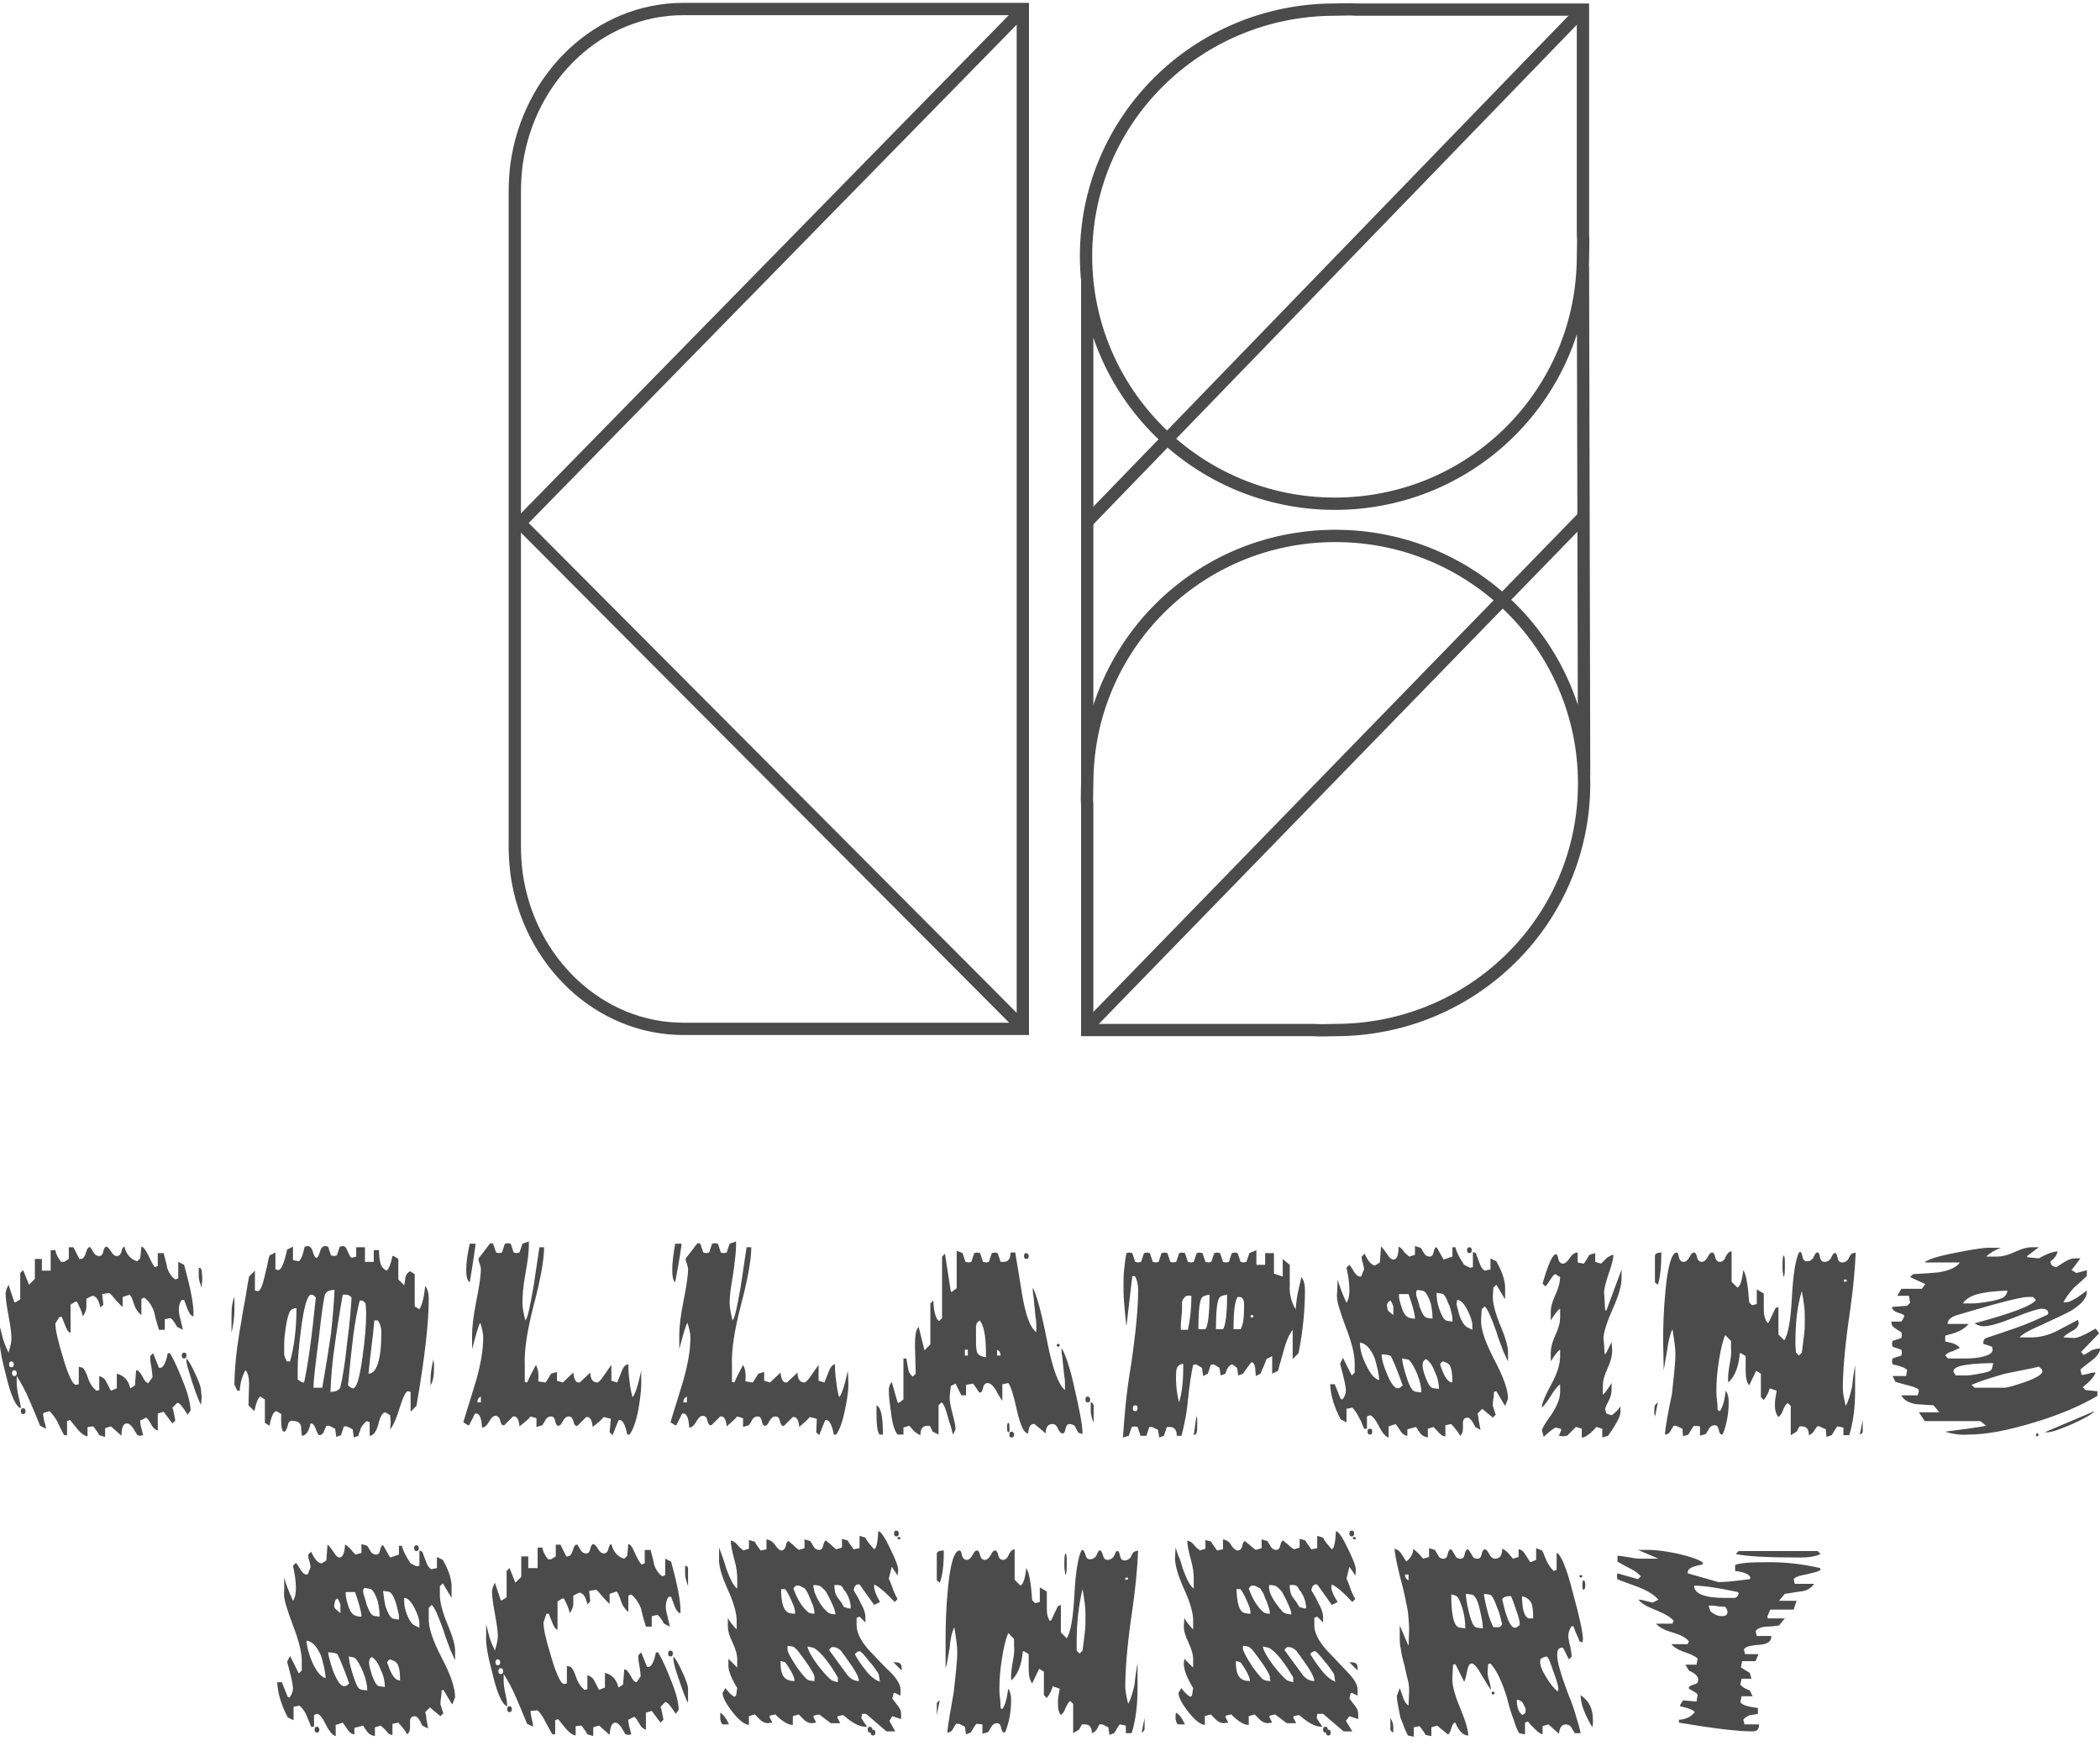 <svg xmlns="http://www.w3.org/2000/svg" width="1024" height="851" viewBox="0 958.5 1024 851" enable-background="new 0 958.5 1024 851"><g fill="#4B4B4B"><path d="M21.284 1647.277l-.285.57c0 .57.284 1.713.57 3.426.57 1.712.856 2.854.856 3.71l-2.854-1.427c-1.712-4.28-3.425-8.276-5.137-12.272-1.998-4.852-4.28-8.847-6.28-11.986v3.71c0 1.427.286 3.425.857 5.993s1.142 4.567 1.142 5.994c-2.283-.57-4.852-5.993-7.135-15.696-2.284-8.562-3.426-14.84-3.14-18.55v-5.71c.57 2.284 1.14 4.282 1.71 6.565.857 2.568 1.713 4.566 2.57 6.278.856-2.853 1.427-5.136 1.427-7.134 0-2.568-.57-5.993-1.427-10.845-.856-4.565-1.427-8.275-1.427-10.845 0-1.142.57-2.568 1.427-4.28l2.854 8.562h.57l2.284-1.427v-12.843l1.427-1.428 2.854 7.135 2.853-2.854v-9.702h3.425v5.708h4.28v-9.99h2.284c.286 1.714 1.142 3.71 2.854 5.71h1.427l2.283-1.428v-5.708h2.283l2.853 5.708h.57c1.143 0 2-.856 2.57-2.854.57-1.997 1.142-2.854 1.712-2.854h.57c.572.856 1.142 1.998 1.713 2.854.57.856 1.427 1.428 2.57 1.428s1.71-.856 1.997-2.283c.286-1.43.856-2.284 1.427-2.284s1.427.855 2.283 2.283c.856 1.426 1.712 2.282 2.854 2.282s1.997-.856 2.282-2.283c.286-1.43.856-2.284 1.427-2.284.855 3.71 3.138 6.278 6.278 7.135l1.427-1.426.57-5.708c.857 0 2 1.427 3.426 4.28 1.428 3.14 2.57 5.138 3.14 5.708l1.427-.57v-6.28h2.854c1.143 4.282 1.713 6.565 1.713 7.137.856 2.57 2.283 4.566 3.996 5.708l1.426-.57v-7.99l2.854 1.426c3.14 11.416 4.852 19.692 4.566 25.115-.856 0-1.998-1.143-2.854-3.426-.57-1.427-1.142-3.14-1.712-4.566h-1.142c-1.142 1.427-1.427 3.14-1.427 4.852 0 1.142.286 2.854.857 4.852.57 2.283.856 3.71 1.142 4.852l-2.855-1.427c-1.142-1.997-1.998-3.425-3.14-4.28l-2.853.57v5.137h-2.854c-1.712-5.422-2.283-8.276-2.283-8.562-1.142-3.14-2.568-5.423-4.852-7.135l-1.427.57v7.99c-1.712-1.426-2.854-3.138-3.425-4.85-.855-2.57-1.426-4.28-2.282-5.138l-3.424 1.14v4.853c-.856-.57-1.998-1.998-3.425-3.425-1.428-1.713-2.284-2.854-3.14-3.425l-3.426.57.57 5.138-1.426 1.428c-.856-3.995-2.283-5.708-3.996-5.708l-2.854 1.427v3.996c0 1.427-.57 2.854-1.712 4.566-.57-2.57-1.712-4.853-2.854-7.136h-.856l-2.283 1.427v13.7c-.856 0-1.712-1.142-2.57-3.425l-1.71-4.28H28.99l-2 3.14c0 2.853 1.143 8.275 3.71 16.552 2.57 8.848 4.853 13.414 6.28 13.414l1.427-.285v-8.562l1.998.57c.856.856 1.712 2.57 2.57 5.138.855 2.57 2.282 4.567 3.994 5.994l1.426-.285v-6.85c1.712.57 2.854 1.426 3.425 2.853.857 1.428 1.428 2.854 2.284 4.28l2.854-1.14v-7.136c3.424.856 5.708 3.14 6.564 7.135l2.283-1.427.57-7.42c1.143 0 2 1.14 3.14 3.14.856 1.997 1.998 3.14 2.854 3.14l1.997-2.855c0-1.142-.285-2.854-.57-5.137-.57-2.283-.57-3.995-.57-5.137l1.426-1.428 2.854 7.135h.57c1.428 0 2.855-2.282 3.71-7.135h1.142c2.283 3.996 4.28 8.562 6.28 13.7 2.567 6.277 3.71 11.13 3.71 14.27l-1.428 1.997c-2.568-3.995-3.996-5.993-5.137-5.708l-2.283 2.283c.57 1.427.856 3.425 1.427 6.28l-1.428 1.426-4.28-5.708-2.855.856v8.276c-1.142-.286-2.283-1.142-3.14-2.854-1.14-1.997-1.997-3.14-2.568-3.425l-2.855 1.43v.57c0 1.14.57 3.424 1.427 6.563l-1.427.285-1.427-.285c-.57-1.142-1.427-2.283-1.998-3.425-1.142-1.427-1.998-2.283-3.14-2.283-1.71 0-2.568 1.997-2.568 5.993l-5.137-4.566-2.854.856v4.28l-2.853-.855c-.57-1.142-1.427-2.283-2.854-4.28l-2.854.284v4.566c-1.713-.285-3.14-1.427-4.853-3.425-2.283-2.854-3.71-4.566-3.71-4.566l-1.427.57v6.85h-1.427c-1.142-1.997-2.283-4.28-3.14-6.278-1.14-2.283-2.567-3.995-3.995-5.422l-2.854.855zm-15.697-25.114c-.856 0-1.142.57-1.142 1.427s.286 1.427 1.142 1.427c.856 0 1.142-.57 1.142-1.427s-.572-1.427-1.143-1.427zm1.427 4.28c-.856 0-1.142.57-1.142 1.428 0 .856.285 1.428 1.142 1.428.856 0 1.142-.57 1.142-1.427 0-.855-.57-1.427-1.142-1.427zm4.28 18.55c.857 0 1.143.572 1.143 1.43 0 .854-.285 1.426-1.142 1.426-.856 0-1.142-.572-1.142-1.428 0-.857.286-1.428 1.142-1.428zm78.485-27.11c.855 0 1.14.57 1.14 1.426 0 .855-.285 1.427-1.14 1.427s-1.143-.57-1.143-1.428c0-.857.286-1.428 1.142-1.428zm1.14 4.28v-1.427c1.142 1.14 2.568 3.71 4.28 7.42s2.855 6.564 2.855 8.276c0 .856.286 2.283.286 3.425 0-.856 0 .285-.285 3.425-.856-1.142-2.283-4.852-4.28-10.845-1.713-5.422-2.855-9.132-2.855-10.274zm5.994-45.663c.856 0 1.427.57 1.427 1.427 0 .855.286 1.997.286 3.71v1.142c0 .284 0 .855-.285 1.71v2c-.855-2.57-1.426-4.282-1.426-5.71v-4.28zM114.323 1596.763c0 3.71-.57 7.706-1.427 11.416v-8.85c0-3.994.57-6.85 1.427-8.56v5.993zm25.97 56.794c-.57 1.997-1.14 2.854-1.71 2.854-1.143 0-1.713-2.853-1.428-8.56l-2.283-1.428c-1.427 0-2.568 2.283-3.424 7.135l-2.283-1.428v-11.416l-2.283-1.428c-1.142.856-1.998 3.14-2.854 7.136l-2.854-2.854.285-10.845c0-2.568-.572-4.852-1.713-6.28-1.427 2.284-2.568 5.71-2.854 9.99h-1.142c-.57-.856-.855-1.998-1.426-2.854 0-7.137.856-15.983 2.57-26.543.855-4.28 1.426-8.848 2.282-13.13.856-4.28 1.427-8.846 2.283-13.127l2.853-2.854v9.703l1.427.284c1.142 0 2.283-2.568 3.425-7.705.285-1.714.856-3.14 1.142-4.854.285-1.427.57-3.14 1.142-4.852l2.853-1.427v8.276l1.427.285c1.427 0 2.854-3.424 4.28-9.988l2.855-1.427v6.563l2.854.57c1.14-.855 1.997-3.14 2.853-7.134l1.427-.286c1.142 0 1.998.856 2.57 2.854s1.14 2.854 1.71 2.854 1.143-.855 1.713-2.854 1.427-2.854 2.568-2.854l1.428.286 1.427 4.28 1.427.286 1.427-.286 1.426-4.28 1.427-.286c1.142 0 1.712.856 2.283 2.283.856 1.997 1.427 3.14 1.998 3.424l2.283-.57v-4.566h4.28v7.135h4.282v-5.708h2.567c0 2.568.286 4.566.57 5.708.287 1.998 1.428 3.425 3.14 4.28 1.143-.855 2-3.14 2.855-7.134h.57l2.284 1.426v9.988l2.854 2.854c.57-2.568.57-3.996.57-3.71.287-1.428 1.143-2.57 2.284-3.14l2.283 1.427v15.697l2.283 1.427c1.427-2.284 2.283-5.994 2.854-11.417 1.142 1.427 1.712 3.71 1.712 6.278 0 11.988-1.998 29.11-5.993 52.23l-2.854 2.853V1637l-1.428-.286c-.856 0-2.283 2.854-3.995 8.276-1.712 5.708-3.425 9.133-4.566 10.274l.286-3.425-.285-3.426-2.282-1.427c-1.427 0-2.57 1.998-3.425 5.708-1.142 3.995-2.568 5.708-4.28 5.708v-6.564l-1.428-.57c-1.427 1.14-2.283 2.282-2.854 3.424-.284.57-.284 1.427-.57 1.712-.285.57-.57 1.142-.57 1.998l-2.284.856-.57-3.996-2.855-1.427h-1.426l-1.427 4.28-2.283.856-.57-3.995-2.855-1.427h-1.428c-.285.57-.285.856-.57 1.428-.286.57-.572.856-.572 1.427-.57 1.142-1.427 1.713-2.283 1.713-.57 0-.856-.856-1.712-2.854-.57-1.997-1.427-2.854-2.568-2.854-.856 3.995-2.283 5.993-4.28 5.993 0-1.142-.287-2.283-.287-2.854v-1.43c-.285-1.71-1.427-2.853-3.425-2.853-2-.565-2.856.292-3.14 2.29zm-1.14-32.82c.284.57.57.854.57 1.426H141.434c2-7.135 3.14-15.982 3.14-25.972-1.427 0-2.283.572-3.14 1.43-.57 1.14-1.426 3.424-1.997 7.42-.57 3.71-.856 6.277-.856 8.275v5.708c.285.857.285 1.142.57 1.713zm8.56 11.7h.572c1.712-7.705 3.71-21.404 5.708-41.382-.856-1.142-1.427-1.427-2.283-1.427-1.713 0-3.425 5.422-4.852 16.268-1.142 8.847-1.712 15.41-1.712 20.263V1631.01c1.427.856 1.998 1.428 2.568 1.428zm9.42 2.57c1.71-9.705 3.138-18.552 4.28-26.543.856-7.99 1.427-14.84 1.712-21.12-2.283 0-3.71.57-4.566 2-.572 1.426-1.713 8.846-3.14 21.974-1.712 12.843-2.57 20.55-2.57 23.688h4.282zm7.705-31.68c-.57 3.995-1.142 7.135-1.427 9.703-1.426 9.133-1.997 17.124-2.282 23.973 2.283 0 3.71-.57 4.566-1.712.285-.57.856-2.853 1.427-6.277s1.428-8.562 2-14.84c.855-6.28 1.426-11.417 1.71-15.127.287-3.996.572-6.564.572-7.99-.856-1.143-1.712-1.428-2.854-1.428h-1.427c-.855 5.137-1.71 9.703-2.282 13.7zm7.135 31.964c1.998 0 3.425-5.136 4.852-15.695 1.142-8.277 1.712-15.126 1.712-19.98v-.57s0-2.567-.286-5.137c-.855-1.14-1.426-1.427-2.282-1.427h-.57c-1.143 4.567-2.284 10.56-3.14 17.125-.856 6.85-1.712 14.84-2.57 24.26 1.143.856 1.714 1.426 2.285 1.426zm9.418-22.26c-.57 4.28-1.14 9.418-1.71 15.126 3.994 0 6.277-6.85 6.277-20.264 0-2.283-.57-3.995-1.712-5.707H182.533c-.287 2.854-.572 6.564-1.143 10.845zm29.967 8.562c0 .285 0 .856.285 1.428v2.282c0 3.996-.57 6.85-1.712 8.562v-2.854c0-2.854.57-6.278 1.427-9.988v.57zM297.833 1650.132l-3.425-.856c-1.142 1.427-2.854 2.854-5.423 4.852-.285-3.14-1.142-4.852-2.568-4.852h-.57l-4.282 4.28h-.57c-.572 0-1.143-.855-1.428-2.282-.285-1.428-1.142-2.283-2.283-2.283s-1.998.856-2.854 2.284c-.856 1.712-1.427 2.283-2.283 2.283-.57 0-1.142-.856-1.427-2.283-.285-1.428-.856-2.283-1.998-2.283s-1.998.57-2.57 1.428c-.57 1.142-1.14 1.998-1.71 2.854l-2.855.856v-4.28l-2.854-.856c-1.142 1.427-2.854 2.854-5.422 4.852-.284-3.14-1.14-4.852-2.567-4.852h-.57l-4.282 4.28h-.57c-.57 0-1.142-.855-1.427-2.282-.286-1.428-1.142-2.283-2.283-2.283s-1.998.855-3.14 2.854-2.282 2.855-3.424 2.855c-.286-4.566-1.142-6.85-2.854-6.85h-.57l-2.855 5.708h-.57l-2.284-1.427c1.998-6.85 4.28-13.7 6.28-20.548 2.282-7.99 3.424-14.84 3.424-20.834 0-1.998-.57-4.28-1.427-7.135-.856 1.14-1.998 5.42-3.996 12.842v-6.85c0-3.71.57-9.133 1.998-16.268 1.427-7.135 2.283-12.558 2.283-15.982 0-.57-.286-1.427-.57-2.568-.572-1.142-.572-1.998-.572-2.568 1.427-1.713 3.14-3.996 5.708-7.42l1.428.284 1.427 4.28 1.427.286 1.427-.285 1.426-4.28 1.427-.285 1.427.285 1.427 4.28 1.427.286 1.427-.285 1.428-4.28 3.14-1.142v1.998c0 3.14-.572 7.706-1.713 13.984-1.142 6.28-1.427 10.846-1.427 13.984 0 2.283.57 5.138 1.427 8.562 1.142-1.142 2.283-6.85 3.996-16.554.857-6.278 2-12.843 2.855-19.12h2.283c0 5.992-1.712 15.695-5.137 28.538-3.14 12.272-4.565 21.69-4.28 28.54v8.562l1.14.286c.857-1.998 2.284-4.853 4.282-8.562 1.142 1.998 1.427 4.566 1.142 7.99l3.425.572c.284 0 1.14-1.428 2.853-4.28l2.854-.857v4.282l2.854.856 5.138-4.853c.286 3.14 1.142 4.853 2.57 4.853h.57l5.137-4.853c0 3.14 1.142 4.853 3.424 4.853.57 0 1.997-1.428 3.424-3.71 1.998-2.855 3.14-4.567 3.425-4.853v7.706l2.853.857c.57-1.713 1.427-3.425 1.998-5.138.857-2.284 2-3.71 3.426-3.71 0 3.71.285 6.277.57 7.99.285 3.14.856 5.708 1.427 7.99 1.142-.855 2.57-5.137 4.28-12.842v6.278c0 3.425-.57 7.706-1.426 12.843-1.142 5.707-2.568 9.702-4.28 11.985h-1.142c-.856-4.852-2.283-7.135-3.71-7.135l-.57.286-2.855 7.135-1.427-1.427.57-6.56zm-70.493-72.777c0-3.425.57-7.42 1.712-12.558h2.854c0 .57-.856 6.85-2.854 18.837-1.427-1.14-1.712-3.14-1.712-6.28zm7.135 61.93c-1.142.572-1.712 1.43-1.712 2.855h1.712v-2.854zM398.292 1650.132l-3.425-.856c-1.142 1.427-2.854 2.854-5.138 4.852-.286-3.14-1.143-4.852-2.57-4.852h-.57l-4.28 4.28h-.57c-.57 0-1.142-.855-1.428-2.282-.285-1.428-.856-2.283-2.283-2.283-1.143 0-1.998.856-2.855 2.284-.856 1.712-1.427 2.283-2.283 2.283-.57 0-1.142-.856-1.427-2.283-.286-1.428-.856-2.283-1.998-2.283s-1.998.57-2.568 1.428c-.572 1.142-1.143 1.998-1.714 2.854l-2.854.856v-4.28l-2.854-.856c-1.142 1.427-2.854 2.854-5.137 4.852-.284-3.14-1.14-4.852-2.567-4.852h-.57l-4.282 4.28h-.57c-.57 0-1.14-.855-1.426-2.282-.285-1.428-.856-2.283-2.283-2.283-1.14 0-1.997.855-3.14 2.854s-2.282 2.855-3.424 2.855c-.285-4.566-1.142-6.85-2.854-6.85h-.57l-2.855 5.708h-.57l-2.284-1.427c1.998-6.85 4.28-13.7 6.28-20.548 2.282-7.99 3.424-14.84 3.424-20.834 0-1.998-.57-4.28-1.428-7.135-.856 1.14-1.998 5.42-3.996 12.842v-6.85c0-3.71.57-9.133 1.998-16.268s2.283-12.558 2.283-15.982c0-.57-.286-1.427-.57-2.568-.57-1.142-.57-1.998-.57-2.568 1.426-1.713 3.138-3.996 5.707-7.42l1.427.284 1.426 4.28 1.427.286 1.428-.285 1.428-4.28 1.427-.285 1.427.285 1.427 4.28 1.427.286 1.427-.285 1.427-4.28 3.14-1.142v1.998c0 3.14-.57 7.706-1.426 13.984-1.142 6.28-1.713 10.846-1.713 13.984 0 2.283.572 5.138 1.428 8.562 1.142-1.142 2.283-6.85 3.996-16.554.856-6.278 1.997-12.843 2.854-19.12h2.283c0 5.992-1.71 15.695-5.136 28.538-3.14 12.272-4.566 21.69-4.28 28.54v8.562l1.14.286c.857-1.998 2.284-4.853 4.282-8.562 1.142 1.998 1.427 4.566 1.142 7.99l3.425.572c.285 0 1.142-1.428 2.854-4.28l2.854-.857v4.282l2.855.856 5.138-4.853c.285 3.14 1.14 4.853 2.568 4.853h.57l5.14-4.853c0 3.14 1.14 4.853 3.424 4.853.57 0 1.997-1.428 3.424-3.71 1.998-2.855 3.14-4.567 3.425-4.853v7.706l2.854.857c.57-1.713 1.427-3.425 1.998-5.138.855-2.284 1.997-3.71 3.14-3.71 0 3.71.284 6.277.57 7.99.285 3.14.856 5.708 1.427 7.99 1.142-.855 2.568-5.137 4.28-12.842l.286 6.278c0 3.425-.57 7.706-1.713 12.843-1.142 5.707-2.568 9.702-4.28 11.985h-1.14c-.857-4.852-2.284-7.135-3.71-7.135l-.572.286-2.854 7.135-1.43-1.427.282-6.56zm-70.493-72.777c0-3.425.57-7.42 1.426-12.558h3.14c0 .57-.856 6.85-3.14 18.837-1.142-1.14-1.427-3.14-1.427-6.28zm7.134 61.93c-1.142.572-1.712 1.43-1.712 2.855h1.712v-2.854zM427.402 1645.85v-2.282c.57.285 1.142.856 1.427 1.427 1.14 1.998 1.71 6.28 1.71 12.843h-1.71c-1.143-1.712-1.428-5.137-1.428-9.988v-2zm7.42-13.7l2.854 9.99.57.285 2.284-1.712v-19.978h1.427c.285 1.14.285 2.283.57 3.14 0 .855.286 1.426.286 1.712.285 1.997 1.142 3.14 2.283 3.995l1.427-1.427-.285-10.845c-.285-6.85.285-10.846 1.712-11.987l2.854 11.416 2.854-2.855v-19.98l1.428-1.426c0 1.426.285 2.567.285 3.424s.286 1.713.286 1.998c.57 2.283 1.142 3.995 2.283 4.566l1.426-1.427v-29.966l1.427-1.427 2.854 18.55h.57l2.283-1.712v-18.266l2.854 1.14 1.427 4.282 1.428.285 1.427-.285 1.428-4.28 1.427-.286 1.427.285 1.427 4.282 1.428.285 1.427-.285 1.426-4.28 1.427-.286 1.427.285 1.428 4.282h1.427c2.283 0 3.425-1.427 3.425-4.566h2.283l1.712 10.274c.57 3.425 1.142 6.85 1.713 10.56 1.712 9.99 3.995 15.982 6.85 17.98v-2.855c0-1.142 0-2.283-.286-3.995-.285-1.428-.285-3.425-.57-5.423s-.285-3.995-.57-5.423c-.286-1.427-.286-2.854-.286-3.995 1.713 3.14 4.28 11.985 7.135 26.826 2.57 12.843 5.424 20.55 8.563 23.117v-2.854c0-.856 0-2.284-.286-3.71-.285-1.428-.285-3.14-.57-5.138-.285-1.998-.285-3.71-.57-5.138-.286-1.427-.286-2.568-.286-3.71 2 3.14 4.282 9.99 6.565 20.55 2.283 9.987 3.71 17.123 3.71 21.403l-1.998-.57c-.285-.57-.57-.856-.855-1.427-.286-.57-.57-1.143-.57-1.428-.57-.855-1.713-1.427-2.855-1.427s-1.713.856-1.998 2.283-.572 2.283-1.428 2.283-1.428-.57-2.283-2.282c-.572-1.427-1.43-2.283-2.57-2.283-2.282 0-3.424 1.427-3.424 4.566l-5.423-4.565h-.57c-1.428 0-2.283 1.427-2.57 4.566-1.996 0-3.71-3.71-5.42-11.13-1.714-7.705-3.14-12.27-4.282-13.413l-2.853.57v7.99c-.57-.57-1.712-2.282-3.14-5.136-1.426-2.282-2.853-3.424-3.995-3.424s-1.997.856-2.283 2.283c-.286 1.426-.57 2.282-1.428 2.282h-.57c-.286-.856-1.427-2.283-2.854-4.28l-3.425.57v5.137h-2.283l-2.854-5.71-2.283 1.143c-.285 2.568-.57 4.566-.57 5.993 0 1.998.57 4.28 1.427 7.706.855 3.14 1.427 5.708 1.427 7.42l-1.142 2.568c-.285-.57-.57-1.427-.856-2.854s-1.143-3.14-1.713-5.708c-1.142-3.995-1.998-6.564-3.14-7.135l-1.427 1.427v14.27l-2.854-1.427-1.427-2.854h-1.143c-2.283 0-3.425 1.426-3.425 4.565-.856-.286-1.713-.856-2.854-1.713-.856-.856-1.713-1.998-2.57-2.854l-2.853.855v3.425h-2.854c-1.426-1.712-2.567-5.137-3.138-10.273-.57-3.996-1.142-7.706-1.142-11.416-.004-1.134.28-2.56 1.422-3.99zm35.675-12.84h1.427v-2.855h-1.427v2.854zm5.993-1.428c.57 1.142 1.998 1.998 4.28 2.283v-1.998c0-8.562-1.14-13.984-3.14-15.98l-1.426 1.426c0 .57-.286 1.142-.286 1.712V1612.746c0 2.567.287 4.28.572 5.136zm9.703 1.427h1.713c0-1.428-.57-2.284-1.713-2.855v2.854zm5.423 37.385c-.285 0-.57-.855-.57-2.283 0-1.427.285-2.283.57-2.283.57 0 .57.57.57 2.282.287 1.428 0 2.283-.57 2.283zm2.854 1.142c0 .856-.285 1.428-1.142 1.428-.855 0-1.142-.57-1.142-1.428 0-.855.286-1.427 1.142-1.427.57 0 1.142.57 1.142 1.427zm7.134-87.045c0 .855-.285 1.427-1.142 1.427-.855 0-1.14-.572-1.14-1.428s.284-1.428 1.14-1.428c.572 0 1.142.572 1.142 1.428zm14.27 44.236c-.285 0-.57-.286-.57-.57v-.286c0-.285.285-.57.57-.57.57 0 .856.285.856.57 0 .57-.285.856-.855.856zm15.697 25.686c0 .855-.284 1.427-1.14 1.427s-1.143-.57-1.143-1.426.286-1.428 1.142-1.428c.57 0 1.14.57 1.14 1.428zm1.714 2.853v8.561c-.856-2.284-1.428-4.28-1.428-5.708v-4.28c.857 0 1.142.57 1.428 1.425zM553.547 1580.78l-.856-.285-.57.285-2.853 24.26c-.57-4.567-.855-8.563-1.142-11.702-.285-3.425-.285-5.993-.285-8.276s0-4.852.285-7.42c.286-2.57.57-5.423 1.142-8.277l1.428-.285 1.427.285 1.427 4.28 1.426.286 1.427-.284 1.428-4.28 1.428-.286 1.427.285 1.427 4.28 1.428.286 1.427-.284 1.427-4.28 1.427-.286 1.43.285 1.426 4.28 1.427.286 1.427-.284 1.427-4.28 1.428-.286 1.427.285 1.427 4.28 1.426.286 1.428-.284 1.427-4.28 1.428-.286 1.427.285 1.428 4.28 1.427.286 1.427-.284 1.427-4.28 1.427-.286 1.43.285 1.426 4.28 1.427.286 1.427-.284 1.428-4.28 1.427-.286 1.427.285 1.427 4.28 1.426.286 1.428-.284 1.427-4.28 3.426-1.428v7.135h4.28v-5.708h4.28v9.99l4.282 1.426v-8.56l3.425 2.853v9.99c-.285 4.28.856 8.275 2.854 11.7.286-2.854.57-5.708 1.142-8.276.57-2.568 1.14-5.138 1.712-7.42 1.142 1.427 1.712 3.71 1.712 6.278 0 9.133-.856 19.407-3.14 30.822l-2.854 2.854v-14.27c-1.712 2.284-3.14 5.423-4.28 9.704-.856 3.425-1.998 6.85-2.855 10.274l-2.854 1.427v-8.562l-2.853 1.427c-.285 1.427-1.427 3.71-2.854 7.135l-2.283 1.142c0-1.142-.286-2.568-.286-3.996-.285-1.426-.57-2.28-1.712-2.853-.856.856-2.283 2.854-4.28 5.708l-2.284.856-.57-3.71-2.283-1.712c-1.427.285-2.57 1.712-3.425 4.566l-2.283.856-.57-3.71-2.855-1.713-1.427.285-1.428 4.28-2.283 1.143-.57-3.996-2.854-1.713-1.428.285c-.855 3.425-1.712 9.133-2.568 17.124-.285 3.71-.856 7.135-1.427 9.99-.57 2.853-1.142 5.42-1.713 7.42h-2.283c0-2.855-1.14-4.282-3.424-4.282h-1.427l-1.428 4.28-2.283.857-.57-3.71-2.855-1.427h-1.427l-1.427 4.28h-2.854l-1.427-4.28-1.428-.285-1.427.285-1.428 4.28-2.854.857c.285-3.71.57-8.276 1.142-14.27.57-5.994 1.427-13.13 2.854-21.405 2.282-15.41 3.424-27.684 3.424-36.245-.01-2.85-.58-4.847-1.437-6.56zm-1.142 64.214c0 .856.285 1.428 1.142 1.428s1.142-.57 1.142-1.428c0-.855-.286-1.427-1.143-1.427s-1.142.572-1.142 1.427zm22.546-2.853c1.143-3.71 2-9.132 2-16.552v-2.283c-2.284.285-3.426 1.712-3.426 4.28-.285 5.423.286 10.274 1.427 14.556zm2.856-51.37c-.856.855-1.427 1.712-1.427 2.854v2.854s0 2.283-.287 3.71c0 1.427-.285 2.568-.285 3.71v2.854h3.425c1.142-5.138 1.713-10.56 1.713-16.554-1.714-.285-2.855 0-3.14.572zm5.708 57.935c0 .285 0 .855.285 1.427v2.283c0 1.997 0 3.425-.286 4.28 0 .856-.57 1.142-1.427 1.428l1.427-9.99v.572zm2.853-57.935c-1.427 1.142-1.997 6.278-1.997 15.696h3.425c1.14-1.427 1.997-7.135 1.997-16.838-1.712.285-2.854.57-3.425 1.142zm8.563 0c-1.428 1.142-1.998 6.278-1.998 15.696h3.425c1.142-1.427 1.998-7.135 1.998-16.838-1.713.285-2.855.57-3.425 1.142zm8.56 0c-1.426 1.997-1.997 7.42-1.997 15.696h3.425c1.142-1.712 1.713-5.137 1.713-10.845v-1.426c0-2.283-.855-3.425-2.282-3.425h-.857zm6.28 9.418c0 .57.286.57.57.57.57 0 .857-.285.857-.57 0-.57-.286-.57-.856-.57-.284-.287-.57-.002-.57.57zM666.563 1654.983h-1.427c-.285-.856-.856-1.998-1.142-2.854-.285-.856-.856-1.713-1.427-2.855-1.142-2.283-2.283-3.71-3.14-4.566l-2.854.57v6.563l-2.854-1.427c-3.14-5.993-4.853-11.7-5.138-17.124h2.283l2.854 7.135.57.286.57-.286c1.142-1.712 1.427-3.14 1.427-4.28 0-1.427-.855-5.708-2.854-12.843l1.427-2.854 4.28 8.562 1.428-1.428v-4.852c0-3.995-1.427-9.703-4.28-17.124-1.428-3.71-2.57-7.135-3.426-9.988-.855-2.854-1.142-5.137-.855-7.135l.285-6.28c.57 2.57 1.998 6.28 4.28 11.417 1.143-1.712 1.428-3.995 1.428-6.278 0-3.425-.57-6.85-1.427-10.845l1.427-1.43c.285.287 1.142 1.43 2.283 3.426 1.142 1.713 1.998 2.283 2.854 2.283h.57c.57-1.143.856-2.284 1.428-3.426 0-.855-.285-1.712-.57-3.14-.57-1.427-.57-2.568-.57-3.14l1.426-1.426c1.714 3.71 3.426 5.707 5.14 5.707l2.282-1.427.57-7.705c.57.285 1.427 1.427 2.854 3.425 1.14 1.997 2.283 2.854 3.14 2.854 1.712 0 2.567-1.998 2.567-6.278.856.285 1.713 1.142 2.57 2.283.57.855 1.14 1.427 1.71 1.712l.857.855 2.854-.856v-4.282l2.854.856c.57.856 1.142 1.998 1.712 2.854.57.855 1.427 1.427 2.568 1.427s1.713-.856 1.998-2.283c.285-1.713.856-2.283 1.427-2.283l3.425 5.992 4.28-1.427v-4.566h1.428c.57 2.282 1.998 5.136 4.28 8.56l2.855 1.43 1.43-.287v-7.42l1.426.57s.57 1.713 1.712 4.566c.57 1.997 1.428 3.14 2.568 3.995l2.854-.57v-5.423l2.854 1.427c3.14 5.42 4.566 10.273 4.28 14.27v4.28l-4.28-7.135-1.427 1.427-.285 4.28c0 3.425 1.142 7.99 3.71 14.27 2.568 5.994 3.71 10.275 3.71 12.844v4.566c-.57-.856-1.142-2.568-2.283-4.852-.856-2.57-2.284-5.708-3.426-9.704-2.568-7.135-4.28-11.13-5.708-12.27l-1.427 1.426-.286 4.852c-.285 4.566 1.998 11.13 6.278 19.407 4.566 8.563 6.85 14.84 6.85 19.407-.57 1.142-.856 2.283-1.427 3.425l-4.28-7.135-1.143.286c0 .57 0 1.712-.285 3.424-.285 1.428-.285 2.854-.285 3.425.57 1.428.855 2.854 1.427 4.28l-1.428 1.428-5.138-4.28-2.283 2.283c.287.855.287 1.997.572 3.425.285 1.427.57 2.854.856 4.566l-2.57-1.428c-1.426-3.14-2.853-4.566-3.71-4.566-1.14 0-1.996.57-2.282 1.998v3.425c0 1.712-.57 2.854-1.427 3.425-.57-1.427-2-3.14-4.282-5.708l-2.854.57v5.423c-1.142 0-1.998-.57-3.14-1.712-.856-1.14-1.998-1.997-2.568-2.853l-2.854.856v4.28c-1.427-.285-2.568-.855-3.424-1.712-.856-1.14-1.713-2.282-2.283-3.424l-4.28 1.142v3.14c-1.143 0-2.284-.856-3.14-1.998-.857-1.427-1.713-2.568-2.57-3.71l-3.424 1.142v5.423c-1.426-.286-3.14-2.283-4.85-5.708-1.714-3.425-3.426-5.138-4.282-5.138l-1.427.57v5.993h.003zm-.57-31.393c2.283 4.852 4.28 7.135 6.563 7.706-.285-3.425-1.142-7.136-2.283-10.846-1.997-4.566-4.28-7.135-7.135-7.42 0 3.14.857 6.565 2.855 10.56zm3.14 32.82c0 .856-.286 1.427-1.143 1.427-.855 0-1.14-.57-1.14-1.427s.284-1.427 1.14-1.427c.857 0 1.142.57 1.142 1.427zm7.135-28.254c1.997 4.852 3.71 7.135 5.422 7.135.57 0 1.427-.57 2.283-1.426-1.712-4.852-3.425-9.418-5.708-14.27-1.142-.57-2.568-.856-4.566-.856-.002 1.998.855 5.422 2.568 9.418zm.285-31.393c0 .57 1.142 1.427 2.854 2.854V1595.337c-.57-1.428-.856-2.283-1.427-2.854-1.142.57-1.712 1.427-1.712 2.854.285.284.285.854.285 1.426zm6.85-1.142c.854 2.855 1.996 4.567 3.424 5.138.57.286 1.712.57 3.14.57 0-2.282-1.143-6.278-3.14-11.985h-4.566c-.285 1.712.286 3.71 1.142 6.278zm.855 28.54c.286 1.428.856 3.14 1.428 5.138 1.427 4.566 2.854 7.135 3.995 7.42.286.286 1.428.286 3.426.57 0-2.282-.57-5.137-1.998-8.847-1.427-3.424-2.854-5.992-4.28-7.134-.286 0-1.142-.285-3.14-.57 0 .57.285 1.997.57 3.424zm6.28-35.39c0 .572 0 1.143.284 2 .57 1.426.856 2.853 1.142 3.71s.285 1.426.57 1.71c.856 2.57 1.998 4.282 2.855 4.567.57.286 1.426.286 3.14.57 0-2.282-.287-4.85-.857-7.42-1.142-3.424-2.283-5.422-3.425-5.993-.57-.285-1.427-.285-3.14-.57-.57.57-.57.857-.57 1.427zm4.566 41.098c1.142 3.14 2.283 4.853 3.14 5.138.285.285 1.427.285 3.424.57 0-2.568-.57-5.422-1.997-8.276-1.14-3.14-2.568-5.137-4.28-6.278-1.142.57-1.713 1.427-1.713 2.854 0 1.14.285 3.14 1.427 5.992zm6.563-33.677c1.142 3.426 2.283 5.424 3.425 5.995.57.285 1.428.285 3.14.57v-1.427c0-.57 0-1.142-.285-1.998-.57-2.568-1.142-4.566-1.713-5.423-.856-2.568-1.997-4.28-2.568-4.565-.57-.286-1.427-.286-3.14-.57 0 2.568.286 4.85 1.14 7.42zm.856 28.256c0 .285.285.57.285.855 1.713 4.854 3.425 7.137 5.423 7.137 0-4.566-.57-7.706-1.71-8.848-.287-.286-.572-.57-1.43-.857-.854-.285-1.14-.57-1.426-.57s-.57.285-.856.57c-.285.286-.57.57-.57.856s.285.57.285.856zm9.418-23.973c.857 2.283 2 3.996 3.14 4.852 0 0 1.143.57 2.855 1.427v-2.282c0-1.713-.855-4.28-2.283-7.136-1.712-3.425-3.425-5.137-5.137-5.137 0 .856-.285 1.712-.285 1.998 0 .285 0 .285 0 0 .57 1.996.855 3.994 1.71 6.278zm5.71-32.535c0 .856-.286 1.427-1.143 1.427s-1.142-.57-1.142-1.427.285-1.427 1.142-1.427 1.142.57 1.142 1.428zM751.897 1655.84c0-.856 1.427-3.425 4.565-7.706 2.854-4.28 4.28-7.99 4.28-11.13v-3.71c-1.426 1.14-2.853 2.853-4.565 5.707-1.712 2.855-3.14 4.567-4.28 5.71v-.57c0-1.43 1.427-5.14 4.565-10.847 3.14-5.708 4.28-10.273 4.28-13.413v-3.425c-1.14.57-2.567 2.568-4.565 5.708v-4.28c0-2 .57-4.853 2.283-8.563 1.713-3.71 2.283-6.28 2.283-8.562v-4.28c-1.142.57-2.568 2.568-4.566 5.708v-4.28c0-2 .57-4.567 2.283-8.277 1.713-3.71 2.283-6.565 2.283-8.563l-2.283-1.427c-.57 0-1.427.856-2.568 2.854-1.142 1.712-1.998 2.854-2.283 3.14l-1.428-1.428c2.854-9.703 4.852-14.27 6.563-14.27.57 0 .856.856 1.142 2.283.286 1.426 1.142 2.282 2.283 2.282.856 0 1.998-.856 3.14-2.568 1.142-1.713 2.283-2.854 3.995-2.854v4.852l2.854.57c.284 0 1.14-1.426 2.853-4.28l2.854-.856v4.28l2.854.857 2.855-2.854s1.997-1.428 3.14-1.428c0 1.998-.856 5.138-2.284 9.133-1.426 4.28-2.282 7.42-2.282 9.418 0-.57.286 2.283.57 8.562h.572l7.42-19.978v4.28c0 3.426-1.427 8.563-4.28 14.842-2.855 6.562-4.567 11.414-4.567 14.84 0-.856.286 1.427.57 7.135h.57l2.855-5.708.285 4.28c0 1.998-.57 4.852-2.283 8.562-1.712 3.71-2.283 6.277-2.283 8.56v4.282c.856-.57 2.283-2.568 4.28-5.708v2.854c0 1.713-.284 3.71-1.426 5.708-1.14 2.283-1.712 3.425-1.712 4.28l.57 2 2.57.854c1.71-1.142 3.14-2.568 4.28-4.28v2.854c0 1.998-1.998 5.708-5.994 11.416l-2.854.856v-4.28l-2.854-.857c-1.143 1.14-1.998 2.282-3.14 3.14-1.427 1.14-2.568 1.997-3.996 1.997v-4.28l-2.854-.857-4.28 4.28-1.998.286-1.998-.285 1.142-2.853-.286-.57-2.568-.572c-1.427.856-3.425 2.283-5.708 4.566l-.853-3.14zM808.405 1642.14l-1.427 7.136c0-.285 0-.856-.285-1.427v-1.428c0-1.142 0-2.283.285-2.854.286-.286.57-.857 1.427-1.427zm-1.426-58.505v-12.843c0-1.142 1.14-1.713 3.14-1.713 0 6.85-.572 12.27-1.714 15.696l-1.427-1.14zm9.987 34.818c0-2.57-.57-6.564-1.427-11.987-1.142 2.283-1.998 5.708-2.568 9.99-.856 5.136-1.427 8.56-1.712 9.987l-.286-14.27c0-7.42.286-15.696 1.142-24.544 1.142-12.273 3.14-18.552 5.423-18.552.57 0 .855.856 1.14 2.283s1.143 2.284 2.284 2.284 1.998-.856 2.854-2.283c.856-1.71 1.428-2.282 2.283-2.282.572 0 1.143.856 1.428 2.283.286 1.428 1.142 2.284 2.283 2.284s2-.856 2.855-2.283c.855-1.71 1.427-2.282 2.283-2.282.57 0 1.142.856 1.427 2.283s1.142 2.284 2.283 2.284 2.283-.856 2.854-2.568c.856-1.713 1.713-2.568 2.854-2.568v14.84l2.854 2.854c1.427-.856 2.283-3.71 2.854-8.562 1.427 2.283 2.282 7.42 2.854 15.697l1.427 1.427 2.283-.57v-7.135l3.425 1.996v8.276c0 2.283.57 4.28 1.713 5.994h.57l3.425-7.136 1.43-.57v13.414l2.853 2.854c1.998-3.14 3.14-10.274 3.71-20.834.57-11.13 1.712-18.266 3.425-21.976l.57-.285c.57 0 .856.856 1.143 2.283.286 1.427.856 2.283 2.284 2.283 1.427 0 1.997-.572 2.854-1.428.57-1.142.855-1.998 1.712-2.854h.57c.57 0 .856.856 1.143 2.283.285 1.428.856 2.284 2.283 2.284s1.997-.57 2.854-1.427c.57-1.142.856-1.998 1.713-2.854h.57c.57 0 .856.856 1.142 2.283.285 1.428.856 2.283 2.283 2.283s1.998-.57 2.854-1.428c.57-1.142.856-1.998 1.713-2.854l1.998-.57c-.285 7.134-1.142 17.98-3.425 33.105-1.998 14.27-2.854 25.4-2.854 33.105 0 2.283.57 5.138 1.428 8.562 1.14-1.998 2.283-5.423 3.14-9.704.285-3.425.855-6.85 1.427-10.274v12.272c0 8.276-.857 15.41-2.855 21.976h-2.854v-3.71l-2.853-.57c-.285 0-1.142 1.426-2.854 4.28l-2.568.855-.286-3.71-3.14-1.427h-1.142l-1.713 2.568c-.57.856-1.427 1.428-2.283 1.713 0-2.855-1.142-4.282-3.425-4.282h-1.142l-1.427 2.568-2.854 1.713v-14.27l-1.427-1.43c-.855.572-1.712 1.714-2.282 3.426-.57 1.713-1.428 2.854-2.283 3.425-1.143-1.426-1.713-3.14-1.713-5.707 0-.856 0-2.283.284-3.71.285-1.998.57-3.14.57-3.425l-3.424-1.142c-.285 1.427-1.142 3.425-2.854 5.708l-1.427-1.427v-11.416l-2.284-1.426-3.425 7.135c-1.14-1.428-1.71-3.71-1.71-6.85v-7.42l-2.284-1.43h-.57c-.57 6.85-2.57 11.703-5.71 14.272v-2.283c0-1.43.287-3.997.857-7.136.57-3.14.856-5.708.57-7.42v-3.426l-2.853-2.854c-1.142 2.854-2.283 7.135-3.14 13.128-.855 5.423-1.14 9.99-1.14 13.7 0 1.14 0 2.853.284 4.85.285 2.284.285 3.71.285 4.853l1.14.57c1.428-1.997 2.284-5.422 2.855-9.988 1.14 1.713 1.427 3.425 1.427 5.423 0 5.422-.856 10.845-2.854 15.696l-.57.286c-.57 0-1.142-.856-1.428-2.283-.285-1.43-.855-2.284-1.997-2.284s-1.998.57-2.57 1.427c-.57.856-1.14 1.997-1.71 2.854l-2.855.856v-4.566l-2.854-.285c-.285 0-1.142 1.427-2.854 4.28l-2.568.856-.286-3.71-3.14-1.427h-1.14c-.572.856-1.143 1.713-1.714 2.855-.57.856-1.427 1.427-2.568 1.427.285-3.71 1.427-10.273 3.425-19.69.85-8.274 1.707-14.837 1.707-19.69zm53.37-41.953c0 2.854-.286 4.28-.57 4.28-.286-.285-.286-.57-.286-1.427-.285-1.142-.285-1.998-.285-2.568v-2.283c0-2.568.286-3.996.57-3.996.57.57.57 1.998.57 4.28v1.714zm5.137 36.815c0 .57 0 1.998.285 4.566l1.426 1.428 1.428-1.427c.855-6.563 1.427-10.844 1.427-12.842v-5.708c0-2.854-.57-6.564-1.426-11.416-2.284 7.136-3.14 15.698-3.14 25.4zm23.972-31.108c-.285 0-.285.286-.285.57 0 .57 0 .57.286.57.57 0 1.142-.284 1.142-.57s-.285-.57-1.142-.57zm8.848 68.495v5.708c0 .572-.57 1.143-1.427 1.428l1.427-7.136zM948.535 1656.41c8.847-1.142 15.41-1.998 19.978-2.854l-2.854-2.283h-27.113l-2.854-4.28h9.99l-2.855-3.426c-5.138-.285-7.99-.57-8.562-.57-3.425-.57-5.993-1.998-7.135-4.28h7.992l.57-2.284c0-.856-1.712-1.712-5.137-2.568-2.283-.57-4.28-1.142-6.278-1.713l-1.427-2.854h6.563l.57-2.854c-.855-1.142-3.14-1.997-7.134-2.854l-.287-1.427.286-1.427 4.28-1.428.284-1.427-.285-1.426-4.28-1.427-.287-1.428.286-1.428 4.28-1.427.284-1.427-.285-1.428c-1.143-.57-2-1.14-3.14-1.997-1.142-.57-1.713-1.713-1.713-3.14h4.852c.855-1.142 1.426-2.283 1.426-2.854 0-.287-.855-.857-2.854-1.43-1.998-.57-3.14-1.71-3.14-2.853l7.42-.57 1.428-1.428-.57-3.426h-5.71l2-3.425h9.988l1.712-2.284-7.42-3.425 1.427-1.426c5.423-.285 9.418-.57 12.27-.856 5.424-.855 9.134-2.568 10.562-4.852h-17.125c1.142-1.427 6.563-3.14 15.696-4.852 8.563-1.712 14.272-2.568 17.41-2.283h3.996c-1.427.572-2.568 1.143-3.71 1.714-1.428.855-2.568 1.712-3.425 2.568h5.138c2.283 0 5.138-.57 8.848-2.283 3.71-1.714 6.278-2.284 7.99-2.284h3.71l-5.707 4.28v.57l5.707.572c3.425-1.998 6.278-3.14 9.132-3.425-.286 1.712-1.428 3.425-3.425 4.852 0 1.712.855 2.568 2.854 2.854 1.426-.857 2.853-1.998 4.565-2.855 1.713-1.142 3.14-1.427 4.852-1.427h2.283l-4.28 5.707 2.282 1.428c1.998-.57 3.71-.856 5.138-1.428v2.854c-1.998 1.997-4.28 3.994-6.28 5.707-2.282 2.568-3.994 4.852-5.136 7.135h1.427c1.714 0 5.138-1.998 9.99-5.708v.57c0 3.14-2.57 5.994-7.42 9.133-2.57 1.428-7.42 3.71-14.84 7.136-5.995 2.568-9.42 4.565-10.562 5.993h5.994c3.424 0 7.42-.856 11.7-2.854 3.71-1.998 7.136-3.71 10.846-5.708l.285 1.428c0 1.427-.856 2.854-3.14 3.995-2.568 1.427-3.995 2.568-4.28 3.14l4.566.285c1.996.285 5.707-1.427 11.13-4.566l1.712 2.283-8.848 9.132 1.427 1.427c2-1.143 3.426-2 3.71-2.284 1.43-.57 2.855-.856 4.282-.856-.285 1.998-1.712 3.996-3.995 5.708-3.425 2.568-5.138 3.996-5.708 4.566l.57 2.568h.57c.57 0 1.427-.285 2.854-.57 1.427-.57 2.568-.57 3.424-.57-.57 1.712-2.568 4.28-6.278 7.135l1.427 1.427 5.708.57v2.283c-8.276 4.852-18.265 9.133-30.537 12.843-13.128 3.996-23.688 5.993-32.25 5.993-4.278.29-7.99-.28-11.413-1.423zm0-37.1l1.427 1.427h6.563c2.854 0 5.994 0 8.848-.57 4.28-.857 6.278-2 6.278-3.71l-.284-1.428c-.856-.287-2.283-.857-4.28-1.43v-.57c0-1.14.57-1.997 1.427-2.282 5.137-1.713 10.274-3.425 15.126-5.138 5.706-1.997 10.56-4.28 14.84-6.278l.285-.57c0-1.428-.856-2.283-3.14-2.283-1.713 0-6.28 1.426-13.414 4.28-7.134 2.853-11.985 4.28-15.124 4.28-1.428 0-2.854-.57-4.28-1.427 17.978-4.852 27.968-8.562 29.966-11.416l-1.428-1.427h-2.854c-1.713 0-7.135 1.142-16.553 3.71-5.994 1.712-11.987 3.425-17.695 5.137-2.854.856-4.566 2.283-4.566 4.28h10.274c-1.427 1.714-3.14 2.855-5.137 3.71-1.998.857-3.995 1.43-6.278 2v2.853c1.427.286 2.568.57 3.71.856 1.427.57 2.568 1.142 3.425 2.283-1.428.57-2.568 1.14-3.71 1.712-1.713.285-2.855 1.14-3.425 1.997zm3.995 7.705c0 .285.285.57.57 1.142.286.57.57.856.856.856h4.566c1.713 0 3.71-.286 6.564-.856 3.425-.57 5.422-1.142 5.993-1.998.284-.57.57-1.428.855-3.14h-1.998c-11.414.285-17.407 1.426-17.407 3.995zm26.257-39.385c-5.138.285-9.133.57-11.7 1.142-5.14.856-8.278 2.568-9.99 5.137h4.28c1.998 0 4.853-.286 7.99-.856 3.71-.57 6.28-1.428 7.422-1.998 1.14-.858 1.997-2 1.997-3.426zm-17.41 45.95l1.428 1.426h14.27c1.998 0 5.422-1.142 10.56-2.854 5.423-1.997 8.276-3.71 8.276-5.137 0-.856-.57-1.427-1.71-2.283-.857.285-6.565 1.427-16.555 3.425-6.85 1.997-12.272 3.71-16.268 5.422zm31.965 25.113c-.57 0-.57-.285-.57-.856 0-.285.285-.57.57-.57.57 0 .57 0 .57.57.286.286 0 .856-.57.856zm27.97-12.27c-1.143 1.426-4.567 3.423-10.846 6.277-5.993 2.568-9.99 3.995-11.987 3.995h-1.428l24.26-10.273z"/></g><g fill="#4B4B4B"><path d="M153.137 1800.25h-1.427c-.285-.856-.856-1.998-1.14-2.854-.287-.855-.857-1.712-1.143-2.854-1.142-2.283-2.283-3.71-3.425-4.566l-2.854.57v6.564l-2.854-1.427c-3.14-5.993-4.852-11.7-5.137-17.124h2.283l2.854 7.134.57.286.572-.286c1.142-1.712 1.427-3.14 1.427-4.28 0-1.428-.856-5.708-2.854-12.844l1.426-2.854 4.28 8.562 1.428-1.427V1768c0-3.995-1.427-9.703-4.28-17.124-1.428-3.71-2.57-7.135-3.426-9.988-.856-2.854-1.142-5.138-.856-7.135v-6.28c.57 2.57 1.998 6.28 4.28 11.417 1.143-1.713 1.428-3.995 1.428-6.278 0-3.425-.57-6.85-1.427-10.846l1.427-1.427c.285.284 1.142 1.426 2.283 3.424 1.142 1.713 1.998 2.283 2.854 2.283h.57c.57-1.142.856-2.283 1.427-3.425 0-.856-.286-1.713-.57-3.14-.572-1.427-.572-2.568-.572-3.14l1.427-1.427c1.71 3.71 3.424 5.708 5.136 5.708l2.283-1.427.57-7.706c.57.286 1.427 1.427 2.854 3.425 1.142 1.998 2.283 2.854 2.854 2.854 1.712 0 2.568-2 2.854-6.28.856.286 1.712 1.142 2.854 2.283.57.856 1.142 1.427 1.427 1.713l.856.855 2.853-.854v-4.28l2.854.855c.57.856 1.142 2 1.712 2.855.57.856 1.426 1.427 2.568 1.427s1.712-.855 1.998-2.282c.286-1.713.856-2.283 1.427-2.283l3.425 5.993 4.28-1.427v-4.28h1.428c.57 2.282 1.998 5.136 4.28 8.56l2.855 1.428 1.428-.284v-7.42l1.427.57s.57 1.713 1.712 4.566c.57 1.998 1.427 3.14 2.568 3.996l2.854-.57v-5.424l2.853 1.428c3.14 5.422 4.566 10.274 4.28 14.27v4.28l-4.28-7.134-1.427 1.427v4.28c0 3.425 1.142 7.99 3.71 14.27 2.568 5.994 3.71 10.275 3.71 12.844v4.565c-.57-.856-1.142-2.57-2.283-4.853-.856-2.568-2.283-5.707-3.425-9.703-2.568-7.136-4.28-11.13-5.708-12.272l-1.427 1.427v4.852c-.285 4.566 1.998 11.13 6.28 19.407 4.565 8.562 6.563 14.84 6.563 19.406-.57 1.142-.856 2.283-1.427 3.425l-4.282-7.135-.856.285c0 .57 0 1.713-.286 3.425-.285 1.713-.285 2.854-.285 3.425.572 1.428.857 2.854 1.428 4.28l-1.427 1.428-5.136-4.28-2.283 2.283c.287.855.572 1.997.572 3.424.285 1.428.57 2.854.856 4.566l-2.854-1.427c-1.427-3.14-2.57-4.567-3.71-4.567s-1.998.57-2.283 1.998v3.426c0 1.713-.57 2.854-1.426 3.425-.57-1.426-1.998-3.14-4.28-5.707l-2.855.57v5.423c-1.143 0-2-.57-2.855-1.712-.856-1.142-1.998-1.998-2.854-2.854l-2.853.856v4.28c-1.427-.285-2.57-.855-3.425-1.712-.856-1.142-1.712-2.283-2.283-3.425l-4.282 1.14v3.14c-1.142 0-2.283-.855-3.14-1.997-.856-1.427-1.712-2.568-2.568-3.71l-3.425 1.142v5.423c-1.427-.286-3.14-2.283-4.852-5.708s-3.14-5.138-4.28-5.138l-1.428.57v5.708h.002zm-.857-31.394c2.283 4.852 4.28 7.135 6.564 7.705-.286-3.424-1.142-7.134-2.283-10.844-1.997-4.566-4.28-7.135-7.134-7.42.286 3.14 1.142 6.564 2.854 10.56zm3.425 32.82c0 .857-.285 1.428-1.142 1.428-.856 0-1.142-.57-1.142-1.427s.287-1.427 1.143-1.427c.57 0 1.142.57 1.142 1.427zm6.85-28.253c1.998 4.852 3.71 7.135 5.422 7.135.57 0 1.427-.57 2.283-1.427-1.712-4.852-3.425-9.417-5.708-14.27-1.142-.57-2.57-.855-4.566-.855.285 1.997 1.142 5.422 2.57 9.418zm.57-31.394c0 .57 1.142 1.426 2.854 2.853v-4.279c-.572-1.428-.857-2.283-1.428-2.854-1.142.57-1.427 1.426-1.427 2.853-.285.285-.285.855 0 1.426zm6.564-1.142c.855 2.854 1.997 4.566 3.424 5.137.57.285 1.712.57 3.14.57 0-2.282-1.142-6.278-3.14-11.986h-4.566c0 1.71.285 3.71 1.14 6.278zm.856 28.54c.285 1.427.856 3.14 1.427 5.137 1.427 4.566 2.57 7.135 3.71 7.42.285.285 1.427.285 3.425.57 0-2.282-.57-5.137-1.998-8.847-1.427-3.425-2.854-5.993-4.28-7.135-.287 0-1.143-.285-2.855-.57.285.57.285 1.997.57 3.424zm6.564-35.39c0 .57 0 1.142.286 1.998.57 1.427.856 2.854 1.142 3.71.285.855.285 1.427.57 1.712.857 2.57 2 4.28 2.855 4.566.57.286 1.427.286 3.14.57 0-2.282-.287-4.85-.857-7.42-1.142-3.425-2.283-5.422-3.424-5.993-.57-.284-1.427-.284-3.14-.57-.572.572-.572.857-.572 1.428zm4.28 41.097c1.143 3.14 2.284 4.852 2.855 5.138.286.285 1.427.285 3.425.57 0-2.568-.57-5.423-1.998-8.276-1.142-3.14-2.57-5.137-4.28-6.278-1.143.57-1.428 1.426-1.428 2.853 0 1.14.57 3.138 1.427 5.992zm6.565-33.677c1.142 3.425 2.283 5.423 3.425 5.993.57.287 1.427.287 3.14.572v-1.427c0-.57 0-1.142-.287-1.998-.57-2.568-1.14-4.566-1.427-5.423-.856-2.568-1.998-4.28-2.854-4.566-.57-.285-1.427-.285-3.14-.57.287 2.568.572 4.852 1.143 7.42zm1.142 28.255c0 .285.285.57.285.855 1.712 4.852 3.425 7.135 5.708 7.135 0-4.566-.57-7.705-1.998-8.847-.286-.286-.57-.57-1.427-.856-.856-.285-1.142-.57-1.427-.57-.286 0-.57.285-.856.57-.285.285-.57.57-.57.856s0 .57.285.857zm9.418-23.974c.856 2.282 1.998 3.994 3.14 4.85 0 0 1.14.572 2.853 1.428v-2.282c0-1.712-.856-4.28-2.283-7.135-1.712-3.425-3.425-5.137-5.137-5.137v1.998c0 .286 0 .286 0 0 0 1.998.57 3.996 1.427 6.28zm5.708-32.536c0 .856-.286 1.427-1.142 1.427-.855 0-1.14-.57-1.14-1.426s.284-1.427 1.14-1.427c.572 0 1.143.57 1.143 1.427zM258.733 1792.544v.57c0 .57.286 1.713.57 3.426.572 1.712.572 2.854.572 3.71l-2.854-1.427c-1.71-4.28-3.423-8.276-5.136-12.272-1.998-4.85-4.28-8.847-6.28-11.985v3.71c0 1.427.286 3.425.857 5.993s.857 4.566.857 5.993c-2.283-.57-4.852-5.992-7.135-15.695-2.283-8.562-3.425-14.84-3.14-18.55v-5.71c.57 2.284 1.142 4.282 1.712 6.565.856 2.568 1.712 4.565 2.57 6.278.855-2.854 1.426-5.137 1.426-7.135 0-2.568-.57-5.993-1.427-10.845-.856-4.566-1.427-8.277-1.427-10.846 0-1.142.57-2.568 1.427-4.28l2.854 8.562h.57l2.284-1.427v-12.843l1.428-1.428 2.854 7.136 2.854-2.854v-9.988h3.424v5.707h4.566v-9.988h2.283c.285 1.71 1.14 3.71 2.853 5.707h1.427l2.283-1.427v-5.708h2.283l2.854 5.708h.57c1.143 0 2-.856 2.57-2.854s1.142-2.854 1.712-2.854h.57c.572.855 1.143 1.997 1.713 2.854s1.427 1.427 2.568 1.427 1.712-.855 1.998-2.283c.287-1.427.857-2.282 1.428-2.282s1.427.855 2.283 2.282c.857 1.428 1.713 2.283 2.855 2.283s1.998-.855 2.283-2.283c.285-1.427.856-2.282 1.427-2.282.856 3.71 3.14 6.278 6.28 7.135l1.426-1.428.572-5.707c.855 0 1.997 1.427 3.14 4.28 1.427 3.14 2.568 5.138 3.424 5.708l1.427-.57v-6.564h2.854c1.142 4.28 1.712 6.564 1.712 7.135.855 2.568 2.282 4.566 3.995 5.708l1.427-.57v-7.99l2.854 1.426c3.14 11.417 4.852 19.693 4.566 25.115-.856 0-1.998-1.142-2.854-3.425-.57-1.427-1.142-3.14-1.712-4.566h-1.14c-1.143 1.428-1.43 3.14-1.43 4.853 0 1.142.287 2.854.857 4.852.57 2.282.856 3.71 1.142 4.85l-2.854-1.426c-1.14-1.998-1.997-3.425-3.14-4.28l-2.853.57v5.137h-2.854c-1.712-5.422-2.283-8.275-2.283-8.56-1.142-3.14-2.854-5.424-4.852-7.136l-1.427.57v7.99c-1.712-1.426-2.853-3.14-3.424-4.85-.856-2.57-1.427-4.282-2.283-5.14l-3.425 1.143v4.852c-.856-.57-1.998-1.998-3.425-3.425-1.427-1.713-2.283-2.854-3.14-3.425l-3.424.57.57 5.138-1.427 1.427c-.856-3.996-2.283-5.708-3.996-5.708l-2.854 1.427v3.995c0 1.427-.57 2.853-1.712 4.565-.57-2.568-1.71-4.852-2.853-7.135h-.856l-2.282 1.428v13.698c-.856 0-1.712-1.142-2.568-3.425l-1.712-4.28h-1.142l-1.427 4.28c0 2.855 1.14 8.277 3.71 16.554 2.567 8.848 4.85 13.414 6.277 13.414l1.427-.285v-8.562l1.998.572c.856.856 1.712 2.568 2.57 5.137.855 2.567 2.282 4.565 3.995 5.992l1.427-.285v-6.85c1.712.57 2.854 1.428 3.425 2.854.855 1.428 1.426 2.855 2.282 4.28l2.854-1.14v-7.136c3.425.856 5.708 3.14 6.564 7.136l2.283-1.428.57-7.42c1.143 0 2 1.142 3.14 3.14.856 1.997 1.998 3.14 2.855 3.14l1.998-2.855c0-1.142-.285-2.854-.57-5.138-.57-2.284-.57-3.996-.57-5.138l1.426-1.427 2.854 7.135h.57c1.427 0 2.854-2.283 3.71-7.135h1.14c2.284 3.995 4.282 8.562 6.28 13.7 2.568 6.277 3.71 11.13 3.71 14.27l-1.427 1.997c-2.57-3.996-4.282-5.994-5.14-5.708l-2.282 2.283c.57 1.427.856 3.425 1.427 6.278l-1.427 1.427-4.28-5.708-2.854.856v8.276c-1.142-.285-2.283-1.142-3.14-2.854-1.142-1.998-1.997-3.14-2.568-3.425l-2.854 1.427v.57c0 1.142.57 3.425 1.427 6.564l-1.428.285-1.427-.285c-.57-1.142-1.427-2.283-1.998-3.425-1.142-1.427-1.998-2.283-2.854-2.283-1.712 0-2.57 1.998-2.854 5.993l-5.138-4.566-2.854.856v4.28l-2.854-.855c-.57-1.142-1.427-2.283-2.854-4.28l-2.854.285v4.566c-1.712-.287-3.14-1.43-4.852-3.426-2.283-2.854-3.71-4.566-3.71-4.566l-1.427.57v6.85h-1.427c-1.142-1.998-2.283-4.28-3.425-6.278-1.142-2.283-2.283-3.996-3.71-5.423l-3.422.287zm-15.982-25.114c-.855 0-1.14.57-1.14 1.427s.284 1.427 1.14 1.427c.857 0 1.143-.57 1.143-1.427s-.286-1.427-1.142-1.427zm1.428 4.28c-.856 0-1.142.57-1.142 1.427 0 .856.286 1.428 1.142 1.428.856 0 1.142-.57 1.142-1.428 0-.856-.286-1.427-1.142-1.427zm4.28 18.55c.857 0 1.143.572 1.143 1.428s-.285 1.428-1.14 1.428c-.857 0-1.143-.57-1.143-1.428 0-.856.286-1.427 1.142-1.427zm78.484-27.112c.856 0 1.142.57 1.142 1.427s-.285 1.427-1.142 1.427c-.855 0-1.142-.57-1.142-1.427s.287-1.427 1.142-1.427zm1.427 4.282v-1.428c1.142 1.142 2.568 3.71 4.28 7.42 1.713 3.71 2.854 6.564 2.854 8.277v6.849c-.856-1.143-2.283-4.853-4.28-10.847-1.998-5.422-2.855-9.133-2.855-10.273zm5.707-45.664c.856 0 1.428.57 1.428 1.428v8.562c-.856-2.568-1.428-4.28-1.428-5.708v-4.282zM420.268 1794.542l-.286 1.427c.57.855.856 1.426 1.427 2.282.57.57.855 1.427 1.427 1.998h-.856c-3.14 0-6.563-1.998-10.844-5.708l-2.568.57-.286.57 1.427 2.855h-4.567l-5.707-4.28-2.57.57-.284.57 1.427 2.855-2.284.285c-1.142 0-2.283-.57-3.424-1.427l-2.854-2.854-2.854.856v4.28c-2.283 0-5.138-1.712-8.562-5.137l-2.568.57-.285.57 1.426 2.855-2.283.286c-1.142 0-2.283-.57-3.425-1.428l-2.854-2.854-2.854.856v4.28c-2.283-.285-4.852-2.283-7.99-6.278-3.14-3.996-4.853-7.135-4.853-9.418l1.427-2.283c1.142 1.713 2.57 3.14 4.28 4.282l.857-.57.57-3.71c-3.138-5.14-4.565-9.134-4.28-11.987v-2.283l4.28 4.28v-4.28c0-1.713-.57-4.28-2.282-7.99-1.712-3.426-2.283-5.994-2.283-7.707v-4.28c.57 1.427 1.998 3.14 4.28 5.707v-4.566c0-3.425-1.426-8.562-4.28-14.84-3.14-6.85-4.566-11.987-4.28-15.412v-5.137c.57 1.712 1.427 3.71 1.997 5.423.57 1.712 1.142 3.425 1.713 5.422 1.997 5.138 3.425 7.99 5.137 9.133v-5.137c0-1.998-.285-5.138-1.427-9.133-1.142-3.996-1.713-7.135-1.713-9.133 1.143.285 2.283.856 3.14 1.998.856.855 1.427 1.712 1.998 1.998.57.57.856.57.856.855l2.854-.855v-4.28l2.854.854c.285.856 1.427 2.283 2.854 4.28l2.854-.57v-4.852c1.712.286 3.14 1.142 4.28 2.854 1.142 1.712 2.283 2.568 2.854 2.568 1.142 0 1.997-.856 2.283-2.283.284-1.713.854-2.284 1.426-2.284.57.57 1.142 1.142 1.997 1.713.856.854 1.713 1.71 2.854 2.567l2.854-.856v-4.28l2.855.856c.57.856 1.142 1.998 1.712 2.854.57.855 1.428 1.427 2.57 1.427 1.14 0 1.71-.856 1.996-2.283.286-1.427.856-2.283 1.427-2.283.57.572 1.142 1.143 1.998 1.714.856.855 1.713 1.712 2.854 2.568l2.854-.856v-4.28l2.854.855c.285.857 1.427 2.284 2.854 4.282l2.854-.57v-5.994l2.854.856c.57 1.427 1.998 3.14 4.28 5.708 1.143-.57 1.713-3.425 1.998-8.848 1.142 0 3.14 2.854 5.708 8.276 2.568 5.138 3.996 8.848 3.996 10.56l-.286 2.854c-.57-.856-.855-1.427-1.427-2.283-.57-.57-.855-1.426-1.426-1.997l-1.427 5.708c.57 1.143 1.142 2.57 1.712 4.282.57 1.712 1.426 3.71 2.567 5.707l-1.427 1.427c-3.995-4.28-7.135-7.135-9.99-8.562v1.428c0 1.142.857 3.71 2.855 7.135l-2.854 1.427-7.134-9.99c-1.712-.284-2.568.857-2.854 2.855 1.427 2.283 2.568 4.28 3.425 6.278 1.712 2.854 2.283 5.138 2.283 6.564v2.854l-2.854-2.854-1.427.57v3.71c0 3.425 1.997 7.42 5.707 11.702 1.713 1.712 3.425 3.71 5.137 5.422 1.713 1.713 3.425 3.71 5.423 5.423 3.71 3.71 5.423 6.85 5.138 9.417v2.283l-2.854-1.427-.57.285-.57 2.568c.856 1.142 1.998 2.568 2.854 3.71 1.142 1.427 1.427 2.568 1.427 3.996v2.283l-4.28-1.428-1.427 2.283 2.854 5.138h-4.28l-9.99-8.562h-1.996v.576zm-69.067-.285v-.856c1.428.857 2.855 2.57 4.282 5.71h-1.427c-.286 0-.286 0 0 0h-1.428c-.57 0-.855-.572-1.142-1.428 0-.57-.285-.856-.285-1.142v-2.283zm30.253-19.693c.856 2.283 2.854 3.425 5.993 3.425 0-1.714-1.427-4.854-4.566-9.134-.285 0-.57-.286-.855-.286-.286 0-.856-.285-1.428-.285 0 2.855.286 5.138.856 6.28zm2.855-29.966c.57.285 1.712.57 3.425.57 0-1.427-.286-2.568-.57-3.424-1.713-4.28-3.14-7.136-4.282-8.562h-1.996c0 6.564 1.14 10.274 3.424 11.416zm-.287 17.694v.856c.287 1.142 1.714 3.71 4.282 7.706 2.854 3.995 4.852 6.278 5.708 6.563.57.285 1.712.57 3.14.57v-2.282c-.286-1.142-1.713-3.71-4.566-7.706-1.428-2-2.568-3.426-3.425-4.567s-1.714-1.712-2-1.998c-.57-.285-1.71-.57-3.14-.57v1.427zm10.276-17.694c.57.285 1.427.57 2.854.57 0-.57 0-1.14-.286-2.282 0-.856-.855-2.854-1.997-5.423-.57-1.427-.856-2.283-1.428-3.14-.57-.856-.856-1.142-.856-1.427l-1.142-.57c-.57-.286-1.142-.57-1.713-.856H388.3c-.285 0-.856.57-1.427 1.427 1.998 5.422 4.28 9.132 7.42 11.7zm4.28 25.4c3.14 3.995 5.424 6.563 7.136 7.705.57.286 1.712.57 2.854.856v-2.284c-4.28-7.42-8.277-12.27-11.416-14.27-.57-.285-1.713-.57-3.425-.856.286 1.713 1.713 4.567 4.852 8.848zm-1.426-35.39c.57 1.428 1.427 3.425 2.854 5.708.856 1.142 1.427 1.998 2.283 2.854.856.855 1.427 1.427 1.998 1.712.57.285 1.427.57 3.14.57-.286-2.282-1.713-5.707-4.566-10.845-.572-.855-1.43-1.712-2.855-2.854-.57-.285-1.712-.57-3.425-.57 0 .857.284 2 .57 3.425zm15.697 39.956c1.427 1.997 3.425 3.425 5.993 3.425 0-2-1.997-5.424-5.708-10.56-.57-.572-.855-1.43-1.427-2-.57-.57-.856-1.14-1.427-1.997-1.427-1.427-2.568-1.998-3.995-1.998h-.57c-.57.286-1.143.856-1.428 1.428l8.562 11.7zm-5.137-38.528c0 .285.856 1.427 2.568 3.71.57 1.142 1.142 1.712 1.142 1.998 0 .285.856.285 1.712.57.286.285.856.285 1.713.285 0-2.855-.856-5.71-2.854-8.563-.57-.57-.854-1.142-1.14-1.713-.286-.57-.57-.57-.856-.855-.286 0-.856-.287-1.142-.287h-1.998c0 2 .285 3.712.856 4.853zm14.27 36.53c2.567 3.425 5.136 5.137 7.134 5.708 0-.285-.285-.856-.285-1.427 0-.57-.286-1.142-.286-1.998-.286-.572-.57-1.143-1.428-2.284-.855-1.142-1.712-2.568-3.14-3.995-2.568-3.424-4.28-5.137-4.852-5.137-.855 0-1.427.57-2.283 1.427.858 1.713 2.57 4.567 5.14 7.706zm3.424 29.11c1.142 0 1.427.572 1.427 1.428s-.284 1.427-1.14 1.427-1.143-.57-1.143-1.426h-.285c-.856 0-1.142-.57-1.142-1.427s.285-1.427 1.142-1.427c.57 0 1.142.57 1.142 1.427zm10.845-32.82h.57c1.997 0 2.854.856 2.854 2.854v1.14l-4.28-4.28c.57.286.855.286.855.286zm1.997-62.787c0 .855-.285 1.426-1.142 1.426s-1.142-.57-1.142-1.427.285-1.428 1.142-1.428c.57 0 1.142.57 1.142 1.427zm0 2.853c-.285 0-.57-.285-.57-.57 0-.57 0-.57.57-.57s.856.284.856.57c0 .285-.286.57-.856.57zM458.225 1787.407l-1.427 7.135v-5.709c0-.284.57-.855 1.427-1.426zm-1.427-58.507v-12.843c0-1.142 1.142-1.712 3.425-1.712 0 6.85-.57 12.27-1.998 15.696l-1.427-1.14zm9.99 34.82c0-2.57-.572-6.564-1.43-11.987-1.14 2.283-1.996 5.708-2.282 9.99-.855 5.136-1.427 8.56-1.997 9.987v-14.27c0-7.42.284-15.696 1.14-24.544 1.142-12.272 3.14-18.55 5.708-18.55.57 0 .856.855 1.142 2.282.286 1.427 1.142 2.283 2.283 2.283s1.998-.855 2.854-2.282c.856-1.713 1.427-2.283 2.283-2.283.57 0 1.142.856 1.427 2.283s1.142 2.283 2.283 2.283 1.998-.855 2.854-2.282c.855-1.713 1.427-2.283 2.282-2.283.57 0 1.142.856 1.428 2.283.285 1.427 1.142 2.283 2.283 2.283s2.283-.855 2.854-2.567c.857-1.713 1.714-2.57 2.855-2.57v14.842l2.854 2.854c1.426-.857 2.282-3.71 2.853-8.563 1.428 2.283 2.283 7.42 2.854 15.697l1.427 1.427 2.283-.57v-7.135l3.425 1.998v8.276c0 2.282.285 4.28 1.427 5.992h.57l3.425-7.135 1.427-.57v13.413l2.854 2.854c1.998-3.14 3.14-10.274 3.71-20.834.57-11.13 1.713-18.266 3.426-21.976l.57-.285c.57 0 .856.854 1.427 2.282.284 1.427.855 2.283 2.282 2.283 1.142 0 1.998-.57 2.854-1.428.57-1.142.855-1.997 1.427-2.854h.57c.57 0 .856.856 1.428 2.283.286 1.427.856 2.283 2.283 2.283 1.143 0 1.998-.572 2.854-1.43.57-1.14.856-1.996 1.427-2.853h.57c.57 0 .856.856 1.143 2.283.285 1.427.855 2.283 2.283 2.283 1.142 0 1.997-.57 2.854-1.427.57-1.142.856-1.998 1.713-2.854l1.997-.57c-.285 7.135-1.142 17.98-3.425 33.105-1.998 14.27-2.855 25.4-2.855 33.106 0 2.282.57 5.137 1.427 8.562 1.142-1.998 2.283-5.423 3.14-9.703.285-3.425.856-6.85 1.427-10.274v12.27c0 8.277-.857 15.412-2.855 21.977h-2.854v-3.71l-2.853-.57c-.286 0-1.142 1.427-2.854 4.28l-2.283.856-.57-3.71-2.854-1.426h-1.427c-.57.855-.857 1.712-1.428 2.568-.57.855-1.427 1.427-2.283 1.712 0-2.854-1.143-4.28-3.426-4.28h-1.427l-1.428 2.568-2.855 1.712v-14.27l-1.427-1.427c-.856.57-1.427 1.712-2.283 3.425-.57 1.712-1.427 2.854-2.283 3.425-1.142-1.428-1.427-3.14-1.427-5.708 0-.857 0-2.284.285-3.71.285-2 .57-3.14.57-3.426l-3.424-1.142c-.286 1.427-1.143 3.425-2.854 5.708l-1.427-1.428v-11.415l-2.283-1.428-3.425 7.134c-1.142-1.427-1.713-3.71-1.713-6.85v-7.42l-2.283-1.427h-.57c-.57 6.85-2.567 11.7-5.707 14.27v-2.283c0-1.427.285-3.995.856-7.135.57-3.14.855-5.71.57-7.42v-3.426l-2.855-2.854c-1.142 2.854-2.283 7.135-3.14 13.13-.856 5.42-1.142 9.987-1.142 13.697 0 1.142 0 2.854.285 4.853.286 1.997.286 3.71.286 4.852l.855.57c1.427-1.997 2.282-5.422 2.853-9.988 1.142 1.712 1.427 3.425 1.427 5.422 0 5.423-.856 10.846-2.854 15.697l-.57.285c-.57 0-1.143-.856-1.428-2.283s-.856-2.283-1.998-2.283-1.998.57-2.568 1.428c-.57.855-1.142 1.997-1.713 2.854l-2.855.856v-4.566l-2.854-.286c-.285 0-1.14 1.428-2.853 4.28l-2.283.857-.57-3.71-2.854-1.428h-1.427c-.57.856-1.142 1.713-1.712 2.854-.57.857-1.427 1.428-2.568 1.428.286-3.71 1.428-10.274 3.14-19.692.86-8.27 1.715-14.836 1.715-19.687zm53.367-41.954c0 2.854-.285 4.28-.57 4.28-.285-.284-.285-.57-.285-1.426-.286-1.142-.286-1.998-.286-2.568v-2.283c0-2.57.286-3.997.57-3.997.57.57.57 1.998.57 4.28v1.713zm4.853 36.816v4.566l1.427 1.427 1.427-1.427c.856-6.564 1.427-10.845 1.427-12.843v-5.708c0-2.854-.57-6.564-1.428-11.416-1.714 7.136-2.854 15.7-2.854 25.402zm24.258-31.108c-.285 0-.57.286-.57.57 0 .57 0 .57.57.57s.856-.284.856-.57-.285-.57-.856-.57zm8.847 68.495v5.708s-.57 1.142-1.427 1.427l1.427-7.136zM642.305 1794.542l-.285 1.427c.57.855.856 1.426 1.427 2.282.57.57.856 1.427 1.427 1.998h-.57c-3.14 0-6.564-1.998-10.845-5.708l-2.57.57-.285.57 1.428 2.855h-4.566l-5.708-4.28-2.57.57-.285.57 1.427 2.855-2.283.285c-1.143 0-2.284-.57-3.426-1.427-1.14-1.142-1.997-1.997-2.854-2.854l-2.854.856v4.28c-2.283 0-5.138-1.712-8.562-5.137l-2.568.57-.285.57 1.428 2.855-2.283.286c-1.142 0-2.283-.57-3.425-1.428l-2.854-2.854-2.854.856v4.28c-2.283-.285-4.852-2.283-7.99-6.278-3.14-3.996-4.853-7.135-4.853-9.418l1.426-2.283c1.142 1.713 2.57 3.14 4.28 4.282l.857-.57.57-3.71c-3.14-5.14-4.566-9.134-4.566-11.987l.286-2.283 4.28 4.28v-4.28c0-1.713-.57-4.28-2.283-7.99-1.712-3.426-2.283-5.994-2.283-7.707l.286-4.28c.57 1.427 1.997 3.14 4.28 5.707v-4.566c0-3.425-1.427-8.562-4.28-14.84-3.14-6.85-4.566-11.987-4.566-15.412l.285-5.137c.57 1.712 1.142 3.71 1.998 5.423.57 1.712 1.142 3.425 1.712 5.422 1.998 5.138 3.425 7.99 5.138 9.133v-5.137c0-1.998-.286-5.138-1.428-9.133-1.142-3.996-1.712-7.135-1.712-9.133 1.142.285 2.283.856 3.14 1.998.855.855 1.427 1.712 1.997 1.998.57.57.856.57.856.855l2.854-.855v-4.28l2.854.854c.286.856 1.428 2.283 2.855 4.28l2.854-.57v-4.852c1.71.286 3.14 1.142 3.994 2.854 1.142 1.712 2.283 2.568 3.14 2.568 1.142 0 1.998-.856 2.283-2.283.285-1.713.856-2.284 1.427-2.284.57.57 1.142 1.142 1.998 1.713.856.854 1.998 1.71 3.14 2.567l2.854-.856v-4.28l2.854.856c.57.856 1.14 1.998 1.712 2.854.57.855 1.427 1.427 2.568 1.427s1.713-.856 1.998-2.283.856-2.283 1.427-2.283c.57.572 1.142 1.143 1.998 1.714.856.855 1.998 1.712 3.14 2.568l2.853-.856v-4.28l2.854.855c.286.857 1.428 2.284 2.854 4.282l2.854-.57v-5.994l2.854.856c.57 1.427 1.997 3.14 4.28 5.708 1.142-.57 1.713-3.425 1.998-8.848 1.142 0 3.14 2.854 5.708 8.276 2.568 5.138 3.995 8.848 3.995 10.56l-.285 2.854c-.57-.856-.855-1.427-1.427-2.283-.57-.57-.855-1.426-1.426-1.997l-1.427 5.708c.57 1.143 1.142 2.57 1.712 4.282.57 1.712 1.426 3.71 2.567 5.707l-1.427 1.427c-3.995-4.28-7.135-7.135-9.99-8.562l-.284 1.428c0 1.142.856 3.71 3.14 7.135l-2.854 1.427-7.135-9.99c-1.712-.284-2.568.857-2.854 2.855 1.427 2.283 2.568 4.28 3.425 6.278 1.712 2.854 2.283 5.138 2.283 6.564v2.854l-2.853-2.854-1.427.57v3.71c0 3.425 1.998 7.42 5.708 11.702 1.712 1.712 3.425 3.71 5.137 5.422 1.713 1.713 3.425 3.71 5.138 5.423 3.71 3.71 5.422 6.85 5.137 9.417v2.283l-2.854-1.427-.57.285-.57 2.568c.855 1.142 1.997 2.568 2.853 3.71 1.14 1.427 1.427 2.568 1.427 3.996v2.283l-4.28-1.428-1.714 2.283 3.14 5.138h-4.28l-9.99-8.562h-2.853v.576zm-69.066-.285c0-.286.284-.57.284-.856 1.427.857 2.854 2.57 4.28 5.71h-1.426c-.286 0-.286 0 0 0h-1.713c-.57 0-.856-.572-1.142-1.428 0-.57-.285-.856-.285-1.142v-2.283zm30.25-19.693c.857 2.283 2.855 3.425 5.994 3.425 0-1.714-1.427-4.854-4.566-9.134-.285 0-.57-.286-.855-.286-.286 0-.856-.285-1.428-.285 0 2.855.285 5.138.856 6.28zm2.855-29.966c.57.285 1.713.57 3.425.57 0-1.427-.285-2.568-.57-3.424-1.713-4.28-3.14-7.136-4.28-8.562h-2c.286 6.564 1.142 10.274 3.425 11.416zm-.285 17.694c0 .285 0 .57.285.856.286 1.142 1.713 3.71 4.28 7.706 2.855 3.995 4.853 6.278 5.71 6.563.57.285 1.712.57 3.14.57 0-.57-.287-.855-.287-1.427v-.855c-.285-1.142-1.712-3.71-4.565-7.706-1.428-2-2.57-3.426-3.425-4.567-.856-1.142-1.713-1.712-1.998-1.998-.57-.285-1.713-.57-3.14-.57v1.427zm10.274-17.694c.57.285 1.427.57 2.854.57 0-.57 0-1.14-.285-2.282-.285-.856-.855-2.854-1.998-5.423-.57-1.427-.855-2.283-1.427-3.14-.57-.856-.855-1.142-.855-1.427l-1.142-.57-1.712-.856h-1.427c-.284 0-.855.57-1.426 1.427 1.997 5.422 4.28 9.132 7.42 11.7zm4.28 25.4c3.14 3.995 5.423 6.563 7.136 7.705.57.286 1.712.57 2.854.856v-2.284c-4.28-7.42-8.276-12.27-11.416-14.27-.57-.285-1.712-.57-3.424-.856.285 1.713 1.712 4.567 4.85 8.848zm-1.426-35.39c.57 1.428 1.428 3.425 3.14 5.708.856 1.142 1.427 1.998 2.283 2.854.572.855 1.143 1.427 2 1.712.57.285 1.426.57 3.14.57-.287-2.282-1.714-5.707-4.567-10.845-.57-.855-1.428-1.712-2.854-2.854-.57-.285-1.713-.57-3.426-.57-.287.857-.002 2 .284 3.425zm15.697 39.956c1.427 1.997 3.425 3.425 5.993 3.425 0-2-1.998-5.424-5.708-10.56-.57-.572-.855-1.43-1.427-2-.57-.57-.856-1.14-1.427-1.997-1.427-1.427-2.568-1.998-3.996-1.998h-.57c-.57.286-1.142.856-1.427 1.428l8.562 11.7zm-5.137-38.528c0 .285.855 1.427 2.568 3.71.57 1.142 1.142 1.712 1.142 1.998 0 .285.855.285 1.712.57.285.285.856.285 1.713.285 0-2.855-.856-5.71-2.854-8.563-.57-.57-.857-1.142-1.143-1.713-.285-.57-.57-.57-.855-.855-.286 0-.856-.287-1.142-.287h-1.998c0 2 .285 3.712.856 4.853zm14.555 36.53c2.568 3.425 5.137 5.137 6.85 5.708 0-.285-.285-.856-.285-1.427 0-.57-.286-1.142-.286-1.998-.285-.572-.57-1.143-1.427-2.284s-1.712-2.568-3.14-3.995c-2.568-3.424-4.28-5.137-4.852-5.137-.856 0-1.712.57-2.283 1.427 1.14 1.713 2.854 4.567 5.423 7.706zm3.14 29.11c1.14 0 1.426.572 1.426 1.428s-.286 1.427-1.143 1.427-1.142-.57-1.142-1.426h-.285c-.856 0-1.142-.57-1.142-1.427s.285-1.427 1.142-1.427c.856 0 1.142.57 1.142 1.427zm11.13-32.82h.57c1.997 0 2.854.856 2.854 2.854v1.14l-4.28-4.28c.285.286.57.286.855.286zm1.712-62.787c0 .855-.285 1.426-1.142 1.426s-1.142-.57-1.142-1.427.286-1.428 1.143-1.428 1.142.57 1.142 1.427zm0 2.853c-.285 0-.57-.285-.57-.57 0-.57 0-.57.57-.57s.855.284.855.57c.287.285-.285.57-.855.57zM677.98 1797.396v-1.427c.855 1.426 1.426 2.853 1.426 4.28v2.854c-.856-.57-1.427-.855-1.427-1.427V1797.396zm3.14-12.272c.57-1.142.854-2.283 1.426-3.71.57 1.427 1.142 3.14 1.712 4.852.57 1.712 1.428 2.854 2.57 3.71l.284-6.85c0-1.427 0-3.425-.57-5.423-.57-2.282-1.143-4.565-1.713-7.42-.857-2.854-1.428-5.423-1.714-7.706-.57-2.282-.57-3.995-.57-5.707v-5.994l4.28 9.99.286-7.992c0-2.568-.285-5.423-.57-8.562-.57-3.425-1.428-7.135-2.284-11.13-2.568-9.42-3.995-16.27-4.28-19.693 1.427.285 2.568 1.14 3.425 2.568 1.427 2.282 2.283 3.424 2.283 3.71 2.283-1.713 3.425-3.996 3.425-6.28.57.572 1.428 1.143 2.57 2.284.57.57 1.14 1.142 1.426 1.713.57.285.856.855.856.855l2.854-.855v-4.28l2.854.855c.57.855 1.142 1.997 1.712 2.854.57 1.142 1.427 1.427 2.568 1.427s1.713-.854 1.998-2.282c.285-1.427.856-2.282 1.427-2.282l.57.285c.57.856 1.143 2 1.713 2.855.57 1.142 1.427 1.427 2.568 1.427s1.713-.855 1.998-2.282c.285-1.428.856-2.283 1.427-2.283l.572.285c.57.856 1.142 1.998 1.712 2.854.57 1.142 1.428 1.428 2.57 1.428 1.14 0 1.71-.856 1.996-2.283.286-1.427.856-2.282 1.427-2.282.856 0 1.428.855 2.283 2.283.57 1.428 1.713 2.284 2.854 2.284 2.283 0 3.425-1.713 3.425-4.853.854.287 1.71.857 2.853 2 1.428 1.712 2.283 2.567 2.283 2.853l2.854-.856v-3.71c1.142 0 2.283.855 3.14 2.283.855 1.427 1.712 2.568 2.568 3.995l2.854-1.142v-5.708l2.854 1.142c.286.285.57.856.856 1.713.285.855.856 1.997 1.427 3.425 1.14 2.282 2.282 3.71 3.424 4.852l1.428-.57v-8.277c1.997.57 4.852 7.135 7.99 19.692 3.14 11.416 4.853 19.12 4.853 22.546l-.286 1.428-1.428-.57c-.285-.857-.57-1.713-1.142-2.855-.57-1.14-1.142-2.567-1.712-4.28l-.57-.285-.57.285c-.857 1.427-1.43 2.854-1.43 4.28 0 .57 0 1.428.287 2.284 0 .855.285 1.712.57 2.854.285.856.285 1.998.57 2.854 0 .856.286 1.713.286 2.283l-1.426 1.428-2.854-5.708h-.57c-1.713 0-2.283 1.142-2.283 3.71 0 3.14 1.712 9.133 5.137 18.266 1.998 4.853 3.425 8.848 4.28 12.272 1.143 3.425 1.713 5.708 2 7.42h-2.856c-.57-.855-1.142-1.997-1.712-2.854-.57-.856-1.427-1.427-2.57-1.427-1.996 0-3.138 1.428-3.423 4.567l-5.138-4.566-2.854.857v3.995c-1.14-.285-2.282-1.142-3.71-2.568l-1.712-1.713c-.57-.57-1.142-1.14-1.712-1.996l-1.428.57v5.708l-2.854-.57c-.856-1.428-1.713-3.426-2.568-6.28-1.142-2.853-2.283-6.563-3.425-11.13-2.282-7.42-4.85-13.128-7.99-16.553l-1.142.285-.285 3.995c0 .57 0 1.142.285 1.998 0 .855.285 1.427.57 2.283.286.856.286 1.713.57 2.283 0 .856.286 1.428.286 1.998-.57-.57-1.998-2.853-4.566-7.134-1.998-3.71-3.71-5.708-4.852-5.708s-1.712 1.142-2.283 3.71c-.57 3.14-1.142 4.853-1.427 5.138l-4.28-8.562-1.143.286-.285 5.993c-.285 3.425.856 7.99 3.425 14.27 2.854 6.85 4.28 11.416 4.28 14.27-2.282 0-4.565-1.997-6.278-6.278-.856 0-1.427.856-1.998 2.854-.57 1.997-1.142 2.853-1.712 2.853l-5.138-4.28-2.854.855v4.28l-2.854-.57c-.287-.856-1.43-2.283-2.855-4.28l-2.854.57v4.566l-2.853-.57c-.57-1.143-1.142-2.284-1.712-3.71-.57-1.428-1.142-3.14-1.998-5.138-1.138-5.71-1.708-8.565-1.708-10.562zm5.707-56.224v-2.854h-1.713c0 1.428.572 2.284 1.713 2.854zm24.258 22.832c.57.285 1.713.285 3.425.57 0-5.137-1.142-10.273-3.425-14.84-.57-.856-1.712-1.427-3.425-1.713 0 9.704 1.143 14.84 3.425 15.982zm5.138-7.42c1.142 4.566 2.283 7.135 3.425 7.42.285.285 1.427.285 3.425.57 0-2.282-.57-5.137-1.428-8.847-.855-4.28-2.282-6.85-3.424-7.42-.57-.286-1.427-.286-3.424-.57 0 2.283.57 5.137 1.427 8.847zm7.99-5.137c.286 1.427.57 2.854 1.143 4.853.855 3.424 1.997 5.993 2.854 7.705h2.855c.57-.285 1.142-.856 1.427-1.427-.856-3.425-1.427-5.993-2.283-7.706-1.428-3.995-2.57-6.278-3.426-6.563-.57-.286-1.427-.286-3.14-.57 0 1.14.284 2.28.57 3.708zm3.71 45.378c-.284 0-.57-.285-.57-.57v-.285c0-.286.286-.57.57-.57.57 0 .857.284.857.57 0 .57-.286.855-.856.855zm10.846-32.535c.57 0 1.426-.57 2.282-1.427v-.57c0-1.14-.57-3.424-1.712-6.563-1.142-3.425-1.998-5.708-2.568-6.85h-1.143c-1.428 0-2.57.57-3.14 1.427 1.998 9.132 3.995 13.984 6.28 13.984zm3.71 42.524c.855-.57 1.427-1.142 1.427-1.427v-1.428c0-.57-.57-1.427-1.428-3.14-.57-.855-1.713-1.427-2.855-1.427 0 3.997 1.142 6.566 2.854 7.422zm2.853-47.09h2.282c0-3.426-.286-5.994-.856-7.42-.57-1.143-1.427-2-2.854-2.855-.286 0-.856-.286-1.713-.57 0 6.564 1.142 9.99 3.14 10.844zm8.562 28.54c1.998 3.424 3.996 5.707 5.708 7.134 0-.57.285-.856.285-.856v-.57c0-.856-.57-3.425-1.997-7.135-1.427-3.996-2.282-6.564-2.568-7.135-.57-.856-.855-1.428-1.427-1.428-1.998.57-2.854 1.142-2.854 1.998-.284 1.998.857 4.852 2.855 7.99zm16.838-48.518c-.286 0-.57-.285-.57-.57 0-.57.284-.57.57-.57.57 0 .855.284.855.57 0 .284-.284.57-.855.57zm5.994 69.35v2c0 .57-.285 1.14-.285 1.71-3.71-6.277-5.708-11.415-5.708-15.695 4.28 2.852 5.993 6.848 5.993 11.985zm-4.567-63.357c-.285 0-.57-.57-.57-1.997v-.57c0-1.428.285-2 .57-2 .57 0 .856.857.856 2.284 0 1.427-.286 2.283-.856 2.283zM819.25 1796.825c2.854-.285 5.423-1.427 7.135-3.71-.855-1.142-3.14-1.998-7.135-2.854v-.57l1.428-2.282 6.563.57.572-3.425c-.285-.57-1.713-1.427-4.28-2.854v-.572c0-.57.855-.855 2.282-1.427 1.427-.284 2.283-.855 2.283-2.282 0-1.712-1.427-3.14-4.566-4.566l-1.712-2.854h5.423l.572-2.854c-.57-.855-2.568-1.997-5.994-3.14-3.424-1.14-5.707-2.568-6.85-3.995h7.992l.57-1.428c-1.427-1.712-3.995-3.14-7.99-4.28-3.996-1.143-6.564-2.57-7.992-4.28h7.99l.572-1.43c-1.428-1.71-4.28-3.424-8.562-5.136-4.28-1.712-7.135-3.14-8.562-5.137h.57c.57 0 2.855.57 6.28 1.426l2.853-1.427c-1.998-2.284-5.138-4.282-9.42-5.994-5.992-2.283-9.702-3.425-10.56-3.996l-.284-1.427.285-1.427 9.99 2.854 1.427-1.427c-1.427-1.427-3.14-2.854-5.137-3.71-2.283-1.142-4.28-2.283-6.28-3.425v-2.854c1.143 0 3.14.286 6.28.856 2.568.57 4.566.57 6.278.57h7.42l-9.988-4.28h5.708c2.854 0 7.42.57 13.128 1.712 6.278 1.428 10.56 2.854 12.558 4.28l.285.572-.286.57c-4.852.856-7.135 1.998-7.135 3.71v.57c1.14.286 3.71 1.143 7.99 2.284 4.28 1.142 6.563 1.997 7.135 1.997 3.425 0 8.276-.57 15.126-1.427l.286-.57c0-1.428-2.283-2.854-7.42-3.425v-2.854c2.283-1.143 7.705-1.428 16.553-1.428 7.99 0 16.267.856 24.828 2.854l.285.57-.285.57c-.856.572-3.14 1.144-6.85 2-3.14.57-5.137 1.14-5.993 2.282l.57 2.283h9.42c-1.428 2-3.426 3.426-6.565 3.71-2.568.287-5.137.857-7.706 1.143l-2.854 3.425h8.562l-1.427 4.28H863.2l-1.428 3.426.285.856h8.276l-2.854 3.425c-2 .285-3.997.57-6.28.57-2.854.285-4.566 1.142-5.137 2.283l.57 2.283h7.136c0 2.57-1.714 3.996-5.71 4.282-4.28.285-6.85.855-7.705 2.283l.57 2.282h6.564l-1.428 3.425h-6.564l-.57 2.854c0 .285 1.427 1.142 4.28 2.854l.856 2.854h-4.852l-.57 2.854c.855 1.142 2.283 1.998 4.566 2.854l1.427 2.854h-5.423l-.57 2.854c.855 1.427 3.71 2.283 8.562 2.854v2.854c-2.568.57-3.71.57-3.71.57-1.427.572-2.568 1.143-3.425 2.284l.57 2.283h7.135c0 2.283-.856 3.425-3.14 3.425-7.135 0-19.122-1.427-35.96-4.28v-1.428h.575zm6.85-65.355c0 3.995 5.138 5.993 15.126 5.993h4.85c1.143-.57 1.714-1.427 1.714-2.283l-.285-.57c-9.42-2-16.84-3.14-21.405-3.14zm7.134 9.703c0 .57.286 1.427.856 2.854 1.713 1.427 3.425 2.282 5.138 2.282h1.427c1.142-.286 1.712-.856 1.712-2.283 0-.286-.285-.856-.57-1.428-.285-.57-.57-.856-.856-.856-.855 0-1.997 0-3.71-.286-1.712-.285-3.14-.285-3.996-.285zm13.13-25.115l1.426-1.427h38.528l1.427 1.428c-2.283 1.142-5.708 1.713-9.988 1.713-15.983 0-26.257-.57-31.394-1.712z"/></g><g stroke="#4B4B4B" stroke-width="6" stroke-miterlimit="10" fill="none"><path d="M618.047 1390.992M609.484 964.896M772.445 1210.052l-242.872 249.72M771.875 963.184l-242.302 250.293"/><path d="M771.875 1072.776V963.184H661.427c-3.425-.285-7.135 0-10.56 0-67.068 0-121.293 53.654-121.293 120.152 0 66.782 54.51 120.722 121.293 120.722 67.067 0 121.008-53.94 121.008-120.722 0-3.71.285-7.135 0-10.56zM530.145 1351.037v109.592h110.448c3.425.284 7.135 0 10.56 0 67.068 0 121.293-53.655 121.293-120.152 0-66.783-54.225-120.723-121.293-120.723s-121.008 53.94-121.008 120.723c0 3.424-.286 6.85 0 10.56zM530.145 1338.48v-242.873M771.875 1088.188l.57 248.008M499.036 962.898L253.31 1213.762M499.036 1459.772l-245.44-246.295"/><path d="M421.408 962.898h-88.185c-41.097 0-75.345 32.82-81.338 75.63-.57 4.566-.856 8.848-.856 13.7v318.5c0 4.567.286 9.133.856 13.7 5.993 42.81 40.24 75.63 81.338 75.63H498.75V962.897H421.41z"/></g></svg>